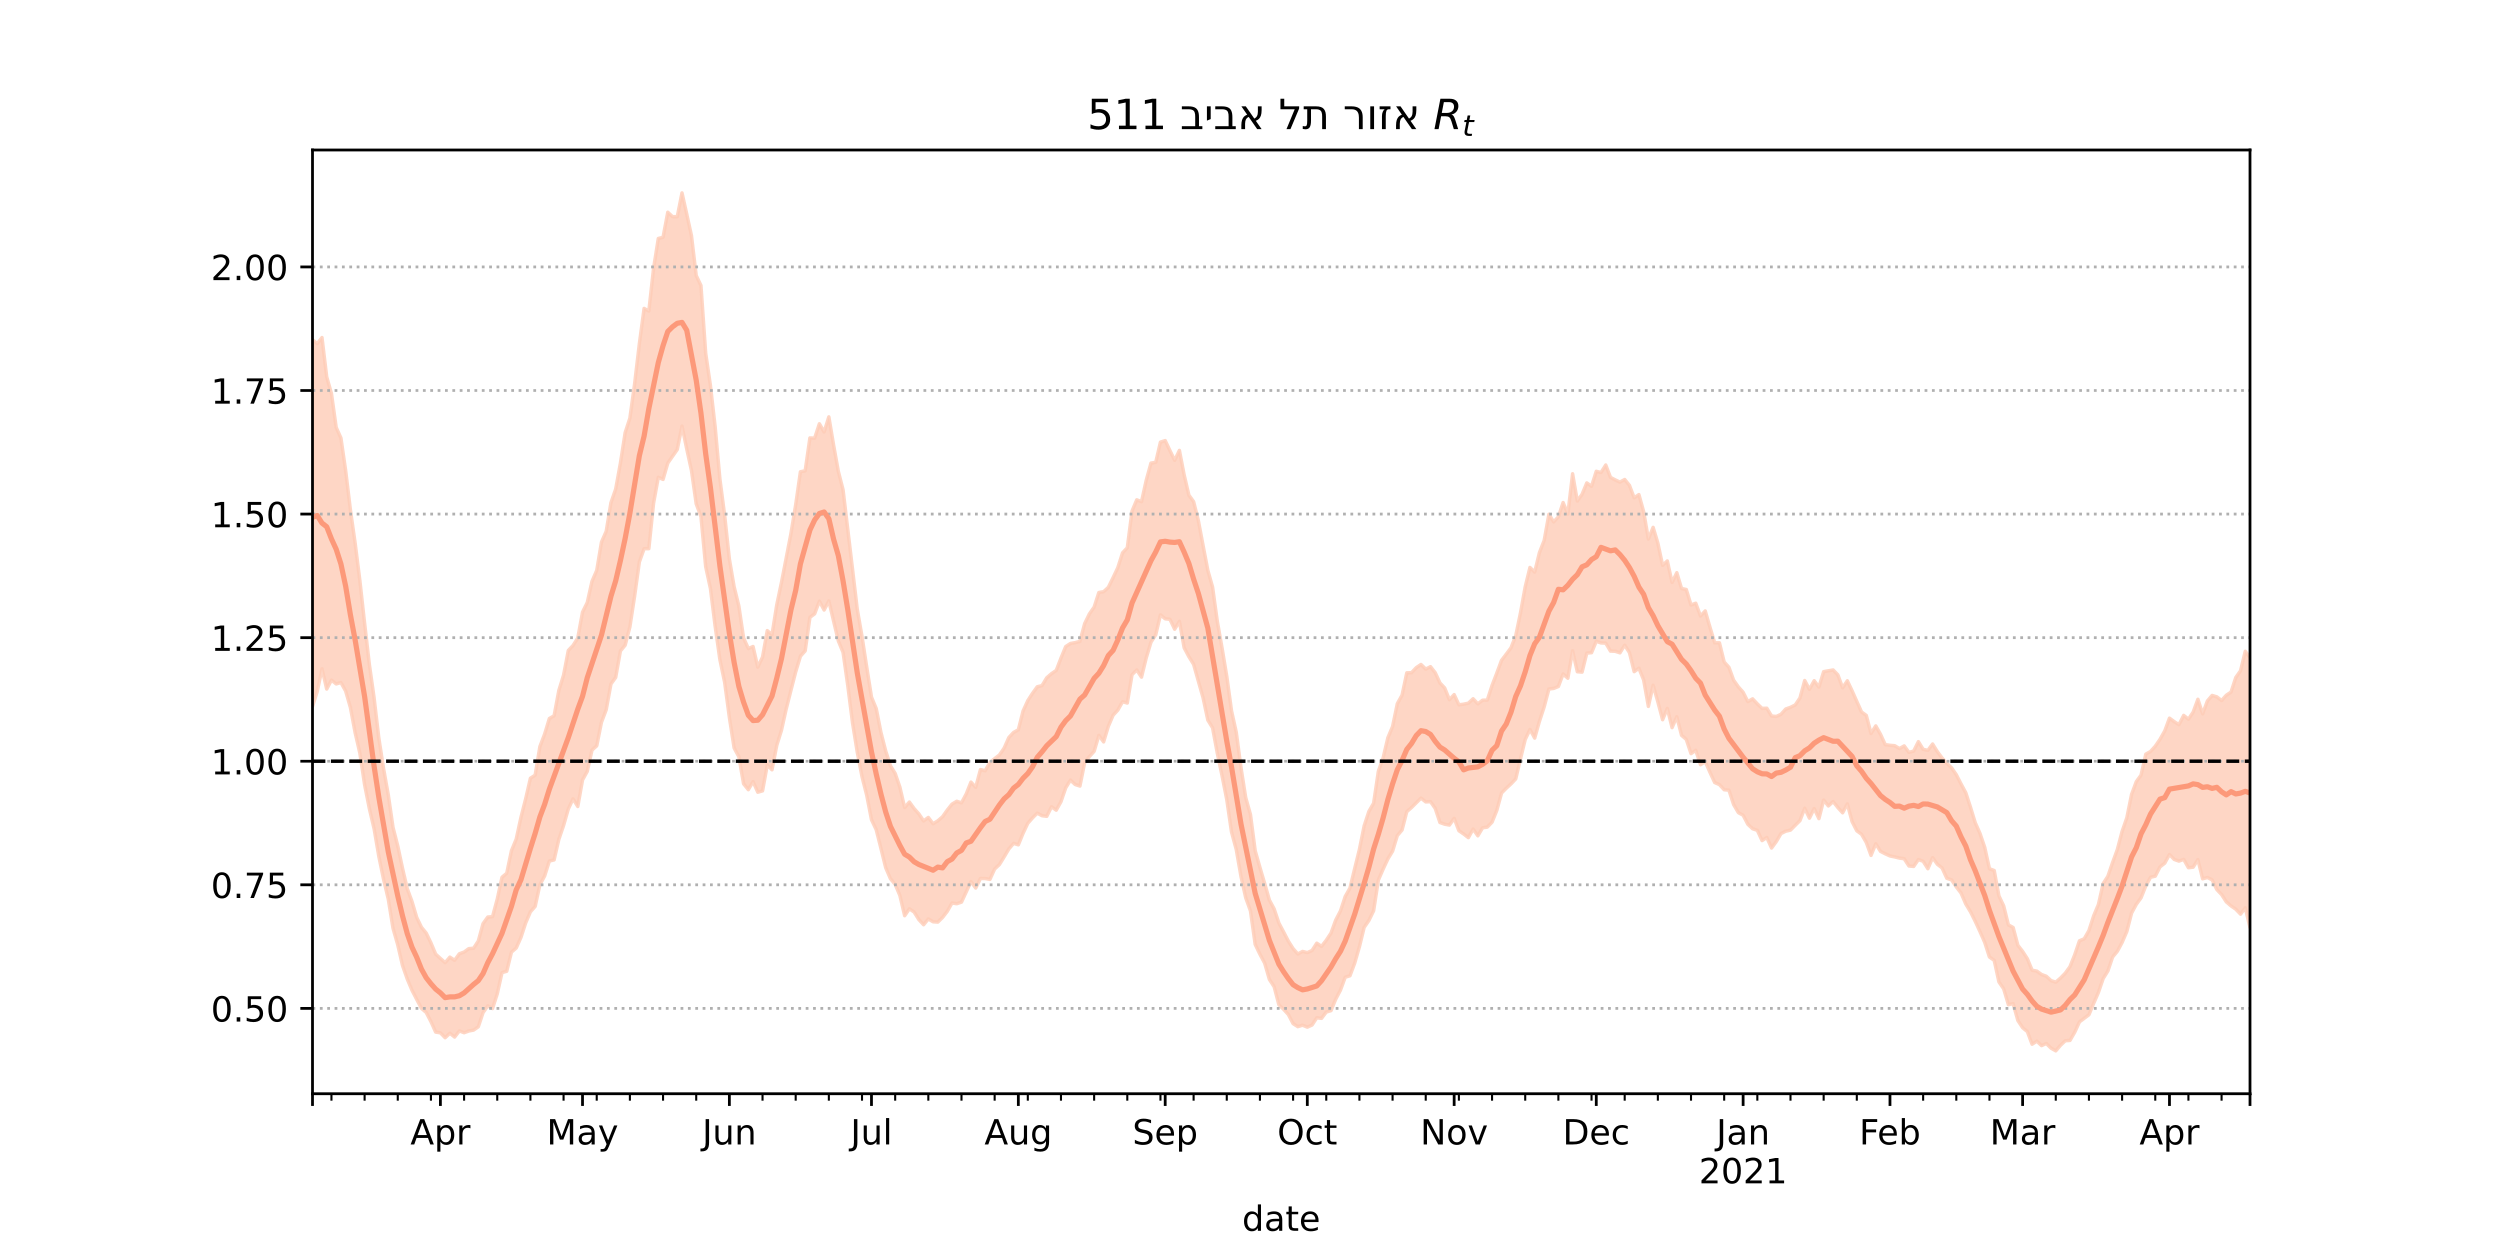 <?xml version="1.0" encoding="utf-8" standalone="no"?>
<!DOCTYPE svg PUBLIC "-//W3C//DTD SVG 1.1//EN"
  "http://www.w3.org/Graphics/SVG/1.1/DTD/svg11.dtd">
<!-- Created with matplotlib (https://matplotlib.org/) -->
<svg height="360pt" version="1.1" viewBox="0 0 720 360" width="720pt" xmlns="http://www.w3.org/2000/svg" xmlns:xlink="http://www.w3.org/1999/xlink">
 <defs>
  <style type="text/css">*{stroke-linecap:butt;stroke-linejoin:round;}</style>
 </defs>
 <g id="figure_1">
  <g id="patch_1">
   <path d="M 0 360 
L 720 360 
L 720 0 
L 0 0 
z
" style="fill:#ffffff;"/>
  </g>
  <g id="axes_1">
   <g id="patch_2">
    <path d="M 90 315 
L 648 315 
L 648 43.2 
L 90 43.2 
z
" style="fill:#ffffff;"/>
   </g>
   <g id="PolyCollection_1">
    <defs>
     <path d="M 90 -156.548 
L 90 -262.158 
L 91.364 -261.029 
L 92.729 -262.786 
L 94.093 -251.451 
L 95.457 -246.657 
L 96.822 -236.896 
L 98.186 -233.86 
L 99.55 -224.446 
L 100.914 -213.173 
L 102.279 -203.569 
L 103.643 -192.761 
L 105.007 -180.481 
L 106.372 -168.637 
L 107.736 -159.041 
L 109.1 -147.451 
L 110.465 -138.648 
L 111.829 -131.038 
L 113.193 -121.678 
L 114.557 -116.347 
L 115.922 -109.935 
L 117.286 -104.071 
L 118.65 -100.371 
L 120.015 -95.773 
L 121.379 -92.946 
L 122.743 -91.279 
L 124.108 -88.458 
L 125.472 -85.204 
L 126.836 -83.97 
L 128.2 -82.75 
L 129.565 -84.342 
L 130.929 -83.439 
L 132.293 -85.312 
L 133.658 -85.804 
L 135.022 -86.8 
L 136.386 -86.899 
L 137.751 -88.994 
L 139.115 -93.978 
L 140.479 -95.891 
L 141.844 -95.998 
L 143.208 -101.047 
L 144.572 -107.346 
L 145.936 -108.496 
L 147.301 -115.009 
L 148.665 -118.31 
L 150.029 -124.577 
L 151.394 -129.946 
L 152.758 -135.868 
L 154.122 -136.754 
L 155.487 -144.973 
L 156.851 -148.569 
L 158.215 -153.066 
L 159.579 -153.862 
L 160.944 -161.131 
L 162.308 -165.57 
L 163.672 -172.663 
L 165.037 -174.097 
L 166.401 -176.265 
L 167.765 -183.697 
L 169.13 -186.464 
L 170.494 -192.561 
L 171.858 -195.723 
L 173.222 -203.861 
L 174.587 -206.984 
L 175.951 -215.215 
L 177.315 -219.134 
L 178.68 -226.611 
L 180.044 -235.389 
L 181.408 -239.573 
L 182.773 -249.485 
L 184.137 -261.021 
L 185.501 -271.176 
L 186.866 -270.411 
L 188.23 -282.738 
L 189.594 -291.321 
L 190.958 -291.658 
L 192.323 -298.878 
L 193.687 -297.596 
L 195.051 -297.602 
L 196.416 -304.445 
L 197.78 -298.336 
L 199.144 -292.109 
L 200.509 -280.647 
L 201.873 -277.768 
L 203.237 -258.269 
L 204.601 -248.981 
L 205.966 -237.063 
L 207.33 -222.034 
L 208.694 -211.634 
L 210.059 -198.988 
L 211.423 -191.033 
L 212.787 -185.468 
L 214.152 -176.272 
L 215.516 -173.222 
L 216.88 -173.807 
L 218.244 -167.863 
L 219.609 -170.765 
L 220.973 -178.383 
L 222.337 -177.21 
L 223.702 -185.766 
L 225.066 -192.268 
L 226.43 -199.316 
L 227.795 -206.365 
L 229.159 -214.639 
L 230.523 -224.133 
L 231.888 -224.408 
L 233.252 -233.87 
L 234.616 -233.812 
L 235.98 -237.95 
L 237.345 -235.608 
L 238.709 -239.935 
L 240.073 -231.822 
L 241.438 -224.247 
L 242.802 -218.91 
L 244.166 -207.479 
L 245.531 -196.026 
L 246.895 -184.502 
L 248.259 -176.7 
L 249.623 -167.818 
L 250.988 -159.245 
L 252.352 -155.932 
L 253.716 -149.038 
L 255.081 -143.73 
L 256.445 -139.457 
L 257.809 -137.255 
L 259.174 -133.264 
L 260.538 -127.422 
L 261.902 -129.008 
L 263.267 -127.128 
L 264.631 -125.599 
L 265.995 -123.577 
L 267.359 -124.578 
L 268.724 -122.759 
L 270.088 -123.602 
L 271.452 -124.772 
L 272.817 -126.702 
L 274.181 -128.411 
L 275.545 -129.233 
L 276.91 -128.79 
L 278.274 -131.346 
L 279.638 -134.75 
L 281.002 -133.247 
L 282.367 -138.365 
L 283.731 -138.03 
L 285.095 -140.423 
L 286.46 -141.507 
L 287.824 -142.563 
L 289.188 -144.537 
L 290.553 -147.597 
L 291.917 -149.06 
L 293.281 -149.821 
L 294.645 -155.235 
L 296.01 -158.225 
L 297.374 -160.331 
L 298.738 -162.215 
L 300.103 -162.542 
L 301.467 -164.807 
L 302.831 -165.984 
L 304.196 -166.916 
L 305.56 -170.465 
L 306.924 -173.794 
L 308.289 -174.675 
L 309.653 -174.924 
L 311.017 -175.284 
L 312.381 -180.389 
L 313.746 -183.195 
L 315.11 -185.154 
L 316.474 -189.36 
L 317.839 -189.589 
L 319.203 -190.847 
L 320.567 -193.625 
L 321.932 -196.516 
L 323.296 -200.79 
L 324.66 -202.234 
L 326.024 -212.805 
L 327.389 -216.052 
L 328.753 -215.516 
L 330.117 -221.679 
L 331.482 -226.627 
L 332.846 -226.846 
L 334.21 -232.667 
L 335.575 -233.109 
L 336.939 -230.235 
L 338.303 -227.423 
L 339.667 -230.284 
L 341.032 -223.239 
L 342.396 -217.402 
L 343.76 -215.521 
L 345.125 -210.057 
L 346.489 -202.87 
L 347.853 -195.741 
L 349.218 -190.919 
L 350.582 -181.051 
L 351.946 -173.399 
L 353.311 -165.216 
L 354.675 -155.301 
L 356.039 -149.12 
L 357.403 -138.925 
L 358.768 -130.266 
L 360.132 -125.41 
L 361.496 -114.983 
L 362.861 -110.167 
L 364.225 -105.551 
L 365.589 -100.763 
L 366.954 -98.232 
L 368.318 -94.156 
L 369.682 -91.581 
L 371.046 -88.95 
L 372.411 -86.797 
L 373.775 -85.247 
L 375.139 -85.989 
L 376.504 -85.644 
L 377.868 -86.254 
L 379.232 -88.363 
L 380.597 -87.442 
L 381.961 -89.205 
L 383.325 -91.261 
L 384.689 -95.011 
L 386.054 -97.633 
L 387.418 -101.804 
L 388.782 -104.217 
L 390.147 -109.844 
L 391.511 -115.367 
L 392.875 -122.129 
L 394.24 -126.303 
L 395.604 -128.679 
L 396.968 -137.868 
L 398.333 -141.723 
L 399.697 -147.508 
L 401.061 -150.755 
L 402.425 -157.337 
L 403.79 -159.785 
L 405.154 -166.225 
L 406.518 -166.267 
L 407.883 -167.715 
L 409.247 -168.633 
L 410.611 -167.299 
L 411.976 -168.001 
L 413.34 -166.266 
L 414.704 -163.311 
L 416.068 -161.86 
L 417.433 -158.485 
L 418.797 -159.953 
L 420.161 -157.023 
L 421.526 -157.195 
L 422.89 -157.483 
L 424.254 -158.759 
L 425.619 -157.288 
L 426.983 -158.345 
L 428.347 -158.369 
L 429.711 -162.583 
L 431.076 -166.139 
L 432.44 -169.815 
L 433.804 -171.603 
L 435.169 -173.435 
L 436.533 -176.931 
L 437.897 -183.483 
L 439.262 -191 
L 440.626 -196.568 
L 441.99 -195.24 
L 443.355 -200.844 
L 444.719 -204.334 
L 446.083 -211.895 
L 447.447 -209.688 
L 448.812 -211.147 
L 450.176 -215.268 
L 451.54 -211.963 
L 452.905 -223.555 
L 454.269 -215.693 
L 455.633 -217.637 
L 456.998 -220.919 
L 458.362 -219.944 
L 459.726 -224.262 
L 461.09 -223.912 
L 462.455 -226.081 
L 463.819 -222.523 
L 465.183 -221.794 
L 466.548 -221.155 
L 467.912 -221.905 
L 469.276 -220.218 
L 470.641 -216.625 
L 472.005 -217.557 
L 473.369 -212.644 
L 474.733 -204.753 
L 476.098 -208.121 
L 477.462 -203.574 
L 478.826 -197.19 
L 480.191 -198.445 
L 481.555 -192.243 
L 482.919 -195.063 
L 484.284 -190.504 
L 485.648 -190.228 
L 487.012 -185.773 
L 488.377 -186.271 
L 489.741 -182.59 
L 491.105 -184.05 
L 492.469 -179.351 
L 493.834 -174.867 
L 495.198 -174.868 
L 496.562 -169.342 
L 497.927 -167.821 
L 499.291 -164.09 
L 500.655 -162.165 
L 502.02 -160.629 
L 503.384 -157.93 
L 504.748 -158.729 
L 506.112 -157.285 
L 507.477 -155.98 
L 508.841 -156.036 
L 510.205 -153.788 
L 511.57 -153.658 
L 512.934 -154.283 
L 514.298 -155.809 
L 515.663 -156.292 
L 517.027 -156.965 
L 518.391 -158.982 
L 519.756 -164.013 
L 521.12 -161.462 
L 522.484 -163.954 
L 523.848 -162.113 
L 525.213 -166.567 
L 526.577 -166.81 
L 527.941 -167.044 
L 529.306 -165.644 
L 530.67 -161.915 
L 532.034 -163.935 
L 533.399 -161.052 
L 534.763 -157.981 
L 536.127 -154.944 
L 537.491 -153.964 
L 538.856 -148.761 
L 540.22 -150.938 
L 541.584 -148.535 
L 542.949 -145.546 
L 544.313 -145.356 
L 545.677 -145.235 
L 547.042 -144.416 
L 548.406 -145.18 
L 549.77 -143.313 
L 551.134 -143.685 
L 552.499 -146.407 
L 553.863 -144.195 
L 555.227 -143.898 
L 556.592 -145.73 
L 557.956 -143.521 
L 559.32 -141.694 
L 560.685 -140.179 
L 562.049 -138.866 
L 563.413 -136.884 
L 564.778 -134.228 
L 566.142 -131.695 
L 567.506 -127.494 
L 568.87 -123.048 
L 570.235 -119.973 
L 571.599 -115.971 
L 572.963 -109.802 
L 574.328 -109.294 
L 575.692 -101.969 
L 577.056 -99.107 
L 578.421 -93.632 
L 579.785 -92.881 
L 581.149 -87.747 
L 582.513 -85.998 
L 583.878 -83.884 
L 585.242 -80.577 
L 586.606 -80.314 
L 587.971 -79.341 
L 589.335 -78.837 
L 590.699 -77.584 
L 592.064 -77.131 
L 593.428 -78.316 
L 594.792 -79.719 
L 596.156 -81.603 
L 597.521 -85.025 
L 598.885 -89.043 
L 600.249 -89.616 
L 601.614 -92.011 
L 602.978 -96.237 
L 604.342 -99.5 
L 605.707 -105.515 
L 607.071 -107.637 
L 608.435 -111.622 
L 609.8 -115.349 
L 611.164 -120.546 
L 612.528 -124.475 
L 613.892 -131.215 
L 615.257 -134.887 
L 616.621 -136.759 
L 617.985 -142.792 
L 619.35 -143.574 
L 620.714 -145.079 
L 622.078 -147.068 
L 623.443 -149.475 
L 624.807 -153.172 
L 626.171 -152.172 
L 627.535 -151.284 
L 628.9 -153.972 
L 630.264 -152.867 
L 631.628 -154.911 
L 632.993 -158.609 
L 634.357 -154.408 
L 635.721 -158.101 
L 637.086 -159.711 
L 638.45 -159.301 
L 639.814 -158.25 
L 641.178 -159.776 
L 642.543 -160.686 
L 643.907 -164.882 
L 645.271 -166.792 
L 646.636 -172.438 
L 648 -170.549 
L 649.364 -174.804 
L 650.729 -174.298 
L 652.093 -172.805 
L 653.457 -176.963 
L 654.822 -173.855 
L 656.186 -176.148 
L 657.55 -175.864 
L 658.914 -170 
L 658.914 -70.709 
L 658.914 -70.709 
L 657.55 -79.025 
L 656.186 -82.201 
L 654.822 -84.466 
L 653.457 -88.001 
L 652.093 -86.624 
L 650.729 -90.406 
L 649.364 -93.491 
L 648 -92.893 
L 646.636 -98.538 
L 645.271 -96.724 
L 643.907 -98.148 
L 642.543 -99.09 
L 641.178 -100.261 
L 639.814 -102.371 
L 638.45 -103.805 
L 637.086 -106.61 
L 635.721 -107.275 
L 634.357 -106.904 
L 632.993 -112.426 
L 631.628 -110.25 
L 630.264 -110.095 
L 628.9 -112.501 
L 627.535 -111.999 
L 626.171 -112.487 
L 624.807 -113.905 
L 623.443 -111.409 
L 622.078 -110.34 
L 620.714 -107.661 
L 619.35 -107.347 
L 617.985 -104.855 
L 616.621 -101.432 
L 615.257 -99.561 
L 613.892 -97.024 
L 612.528 -91.727 
L 611.164 -88.57 
L 609.8 -86.036 
L 608.435 -84.389 
L 607.071 -80.369 
L 605.707 -78.166 
L 604.342 -74.177 
L 602.978 -71.035 
L 601.614 -67.753 
L 600.249 -66.722 
L 598.885 -65.698 
L 597.521 -62.725 
L 596.156 -60.355 
L 594.792 -60.257 
L 593.428 -58.96 
L 592.064 -57.355 
L 590.699 -58.129 
L 589.335 -59.471 
L 587.971 -58.859 
L 586.606 -60.139 
L 585.242 -59.262 
L 583.878 -62.901 
L 582.513 -64.022 
L 581.149 -66.085 
L 579.785 -70.955 
L 578.421 -70.644 
L 577.056 -75.227 
L 575.692 -77.198 
L 574.328 -83.426 
L 572.963 -84.369 
L 571.599 -88.59 
L 570.235 -91.696 
L 568.87 -94.659 
L 567.506 -97.397 
L 566.142 -99.659 
L 564.778 -102.809 
L 563.413 -104.576 
L 562.049 -106.604 
L 560.685 -107.042 
L 559.32 -110.025 
L 557.956 -111.091 
L 556.592 -113.001 
L 555.227 -109.805 
L 553.863 -111.954 
L 552.499 -112.447 
L 551.134 -110.459 
L 549.77 -110.596 
L 548.406 -112.683 
L 547.042 -112.87 
L 545.677 -113.207 
L 544.313 -113.488 
L 542.949 -114.106 
L 541.584 -114.805 
L 540.22 -117.001 
L 538.856 -113.645 
L 537.491 -117.374 
L 536.127 -119.733 
L 534.763 -120.729 
L 533.399 -123.384 
L 532.034 -128.477 
L 530.67 -125.912 
L 529.306 -127.417 
L 527.941 -129.151 
L 526.577 -127.885 
L 525.213 -129.575 
L 523.848 -124.231 
L 522.484 -127.133 
L 521.12 -124.371 
L 519.756 -127.226 
L 518.391 -123.668 
L 517.027 -122.311 
L 515.663 -120.931 
L 514.298 -120.611 
L 512.934 -119.944 
L 511.57 -117.625 
L 510.205 -115.766 
L 508.841 -118.808 
L 507.477 -117.911 
L 506.112 -120.867 
L 504.748 -121.324 
L 503.384 -122.6 
L 502.02 -125.214 
L 500.655 -125.952 
L 499.291 -128.278 
L 497.927 -132.435 
L 496.562 -132.556 
L 495.198 -134.029 
L 493.834 -134.628 
L 492.469 -137.571 
L 491.105 -140.68 
L 489.741 -139.747 
L 488.377 -143.921 
L 487.012 -142.952 
L 485.648 -147.052 
L 484.284 -148.225 
L 482.919 -153.577 
L 481.555 -150.443 
L 480.191 -155.98 
L 478.826 -152.718 
L 477.462 -157.866 
L 476.098 -162.651 
L 474.733 -156.556 
L 473.369 -164.17 
L 472.005 -167.556 
L 470.641 -166.563 
L 469.276 -172.057 
L 467.912 -174.182 
L 466.548 -171.986 
L 465.183 -172.43 
L 463.819 -172.479 
L 462.455 -174.78 
L 461.09 -174.834 
L 459.726 -175.314 
L 458.362 -172.018 
L 456.998 -171.921 
L 455.633 -166.429 
L 454.269 -166.536 
L 452.905 -172.563 
L 451.54 -164.67 
L 450.176 -165.887 
L 448.812 -162.285 
L 447.447 -161.728 
L 446.083 -161.563 
L 444.719 -156.408 
L 443.355 -152.25 
L 441.99 -147.43 
L 440.626 -149.906 
L 439.262 -147.017 
L 437.897 -141.444 
L 436.533 -135.683 
L 435.169 -134.241 
L 433.804 -132.985 
L 432.44 -131.594 
L 431.076 -126.595 
L 429.711 -123.213 
L 428.347 -121.796 
L 426.983 -121.593 
L 425.619 -119.286 
L 424.254 -121.216 
L 422.89 -118.76 
L 421.526 -119.816 
L 420.161 -120.751 
L 418.797 -124.31 
L 417.433 -122.382 
L 416.068 -122.63 
L 414.704 -123.113 
L 413.34 -127.199 
L 411.976 -129.122 
L 410.611 -129.049 
L 409.247 -130.144 
L 407.883 -128.796 
L 406.518 -127.428 
L 405.154 -126.248 
L 403.79 -120.958 
L 402.425 -119.351 
L 401.061 -114.859 
L 399.697 -112.617 
L 398.333 -109.684 
L 396.968 -106.525 
L 395.604 -97.712 
L 394.24 -94.904 
L 392.875 -92.92 
L 391.511 -87.333 
L 390.147 -82.601 
L 388.782 -78.972 
L 387.418 -78.556 
L 386.054 -74.844 
L 384.689 -72.238 
L 383.325 -68.938 
L 381.961 -68.525 
L 380.597 -66.717 
L 379.232 -66.881 
L 377.868 -64.793 
L 376.504 -64.18 
L 375.139 -64.746 
L 373.775 -64.324 
L 372.411 -65.199 
L 371.046 -67.809 
L 369.682 -69.309 
L 368.318 -70.629 
L 366.954 -75.822 
L 365.589 -77.911 
L 364.225 -82.607 
L 362.861 -85.173 
L 361.496 -88.007 
L 360.132 -97.673 
L 358.768 -101.444 
L 357.403 -107.591 
L 356.039 -115.365 
L 354.675 -120.394 
L 353.311 -129.71 
L 351.946 -136.603 
L 350.582 -143.093 
L 349.218 -150.4 
L 347.853 -152.619 
L 346.489 -159.023 
L 345.125 -163.829 
L 343.76 -168.677 
L 342.396 -170.882 
L 341.032 -173.453 
L 339.667 -181.055 
L 338.303 -178.783 
L 336.939 -181.641 
L 335.575 -181.787 
L 334.21 -182.911 
L 332.846 -177.179 
L 331.482 -175.065 
L 330.117 -170.539 
L 328.753 -164.983 
L 327.389 -167.032 
L 326.024 -165.694 
L 324.66 -157.521 
L 323.296 -157.902 
L 321.932 -155.49 
L 320.567 -154.01 
L 319.203 -150.829 
L 317.839 -146.332 
L 316.474 -148.219 
L 315.11 -143.628 
L 313.746 -142.1 
L 312.381 -140.355 
L 311.017 -133.614 
L 309.653 -134.056 
L 308.289 -135.334 
L 306.924 -133.096 
L 305.56 -129.114 
L 304.196 -126.67 
L 302.831 -127.644 
L 301.467 -124.895 
L 300.103 -125.07 
L 298.738 -125.811 
L 297.374 -124.454 
L 296.01 -122.908 
L 294.645 -120.018 
L 293.281 -116.691 
L 291.917 -117.102 
L 290.553 -115.517 
L 289.188 -113.213 
L 287.824 -111.005 
L 286.46 -109.734 
L 285.095 -106.737 
L 283.731 -106.977 
L 282.367 -107.002 
L 281.002 -104.247 
L 279.638 -106.101 
L 278.274 -103.141 
L 276.91 -100.193 
L 275.545 -99.728 
L 274.181 -99.94 
L 272.817 -97.539 
L 271.452 -95.769 
L 270.088 -94.434 
L 268.724 -94.527 
L 267.359 -95.335 
L 265.995 -93.673 
L 264.631 -95.15 
L 263.267 -97.325 
L 261.902 -98.268 
L 260.538 -96.277 
L 259.174 -102.078 
L 257.809 -105.298 
L 256.445 -106.943 
L 255.081 -110.103 
L 253.716 -115.641 
L 252.352 -121.044 
L 250.988 -123.932 
L 249.623 -130.929 
L 248.259 -136.323 
L 246.895 -143.36 
L 245.531 -151.802 
L 244.166 -162.52 
L 242.802 -172.107 
L 241.438 -175.429 
L 240.073 -181.133 
L 238.709 -186.916 
L 237.345 -184.315 
L 235.98 -186.861 
L 234.616 -183.216 
L 233.252 -182.195 
L 231.888 -172.548 
L 230.523 -171.018 
L 229.159 -166.499 
L 227.795 -161.202 
L 226.43 -155.841 
L 225.066 -149.707 
L 223.702 -145.316 
L 222.337 -138.301 
L 220.973 -139.661 
L 219.609 -132.229 
L 218.244 -131.841 
L 216.88 -134.904 
L 215.516 -132.569 
L 214.152 -134.268 
L 212.787 -142.061 
L 211.423 -144.601 
L 210.059 -153.384 
L 208.694 -163.502 
L 207.33 -170.03 
L 205.966 -179.618 
L 204.601 -190.523 
L 203.237 -196.794 
L 201.873 -211.253 
L 200.509 -214.885 
L 199.144 -224.484 
L 197.78 -230.704 
L 196.416 -237.27 
L 195.051 -230.54 
L 193.687 -228.586 
L 192.323 -226.634 
L 190.958 -221.923 
L 189.594 -222.536 
L 188.23 -215.102 
L 186.866 -201.986 
L 185.501 -201.973 
L 184.137 -198.156 
L 182.773 -188.363 
L 181.408 -179.463 
L 180.044 -174.177 
L 178.68 -172.526 
L 177.315 -164.903 
L 175.951 -163.005 
L 174.587 -155.588 
L 173.222 -151.99 
L 171.858 -145.195 
L 170.494 -143.967 
L 169.13 -137.837 
L 167.765 -135.366 
L 166.401 -127.724 
L 165.037 -129.914 
L 163.672 -127.017 
L 162.308 -122.263 
L 160.944 -118.267 
L 159.579 -112.345 
L 158.215 -112.02 
L 156.851 -107.717 
L 155.487 -105.193 
L 154.122 -98.945 
L 152.758 -97.396 
L 151.394 -94.196 
L 150.029 -90.016 
L 148.665 -86.97 
L 147.301 -85.795 
L 145.936 -80.28 
L 144.572 -79.879 
L 143.208 -73.764 
L 141.844 -69.544 
L 140.479 -70.32 
L 139.115 -68.353 
L 137.751 -64.283 
L 136.386 -63.33 
L 135.022 -63.076 
L 133.658 -62.575 
L 132.293 -63.098 
L 130.929 -61.329 
L 129.565 -62.419 
L 128.2 -61.134 
L 126.836 -62.541 
L 125.472 -62.762 
L 124.108 -65.783 
L 122.743 -68.414 
L 121.379 -69.581 
L 120.015 -72.171 
L 118.65 -74.81 
L 117.286 -78.05 
L 115.922 -81.946 
L 114.557 -87.863 
L 113.193 -92.635 
L 111.829 -101.019 
L 110.465 -106.761 
L 109.1 -113.372 
L 107.736 -121.338 
L 106.372 -127.135 
L 105.007 -133.988 
L 103.643 -143.071 
L 102.279 -148.986 
L 100.914 -156.244 
L 99.55 -160.979 
L 98.186 -163.423 
L 96.822 -163.028 
L 95.457 -164.128 
L 94.093 -161.553 
L 92.729 -167.383 
L 91.364 -160.856 
L 90 -156.548 
z
" id="ma48773e132" style="stroke:#fdcbb6;stroke-opacity:0.8;"/>
    </defs>
    <g clip-path="url(#p50f6380a73)">
     <use style="fill:#fdcbb6;fill-opacity:0.8;stroke:#fdcbb6;stroke-opacity:0.8;" x="0" xlink:href="#ma48773e132" y="360"/>
    </g>
   </g>
   <g id="matplotlib.axis_1">
    <g id="xtick_1">
     <g id="line2d_1">
      <defs>
       <path d="M 0 0 
L 0 3.5 
" id="ma6e7e6141c" style="stroke:#000000;stroke-width:0.8;"/>
      </defs>
      <g>
       <use style="stroke:#000000;stroke-width:0.8;" x="90" xlink:href="#ma6e7e6141c" y="315"/>
      </g>
     </g>
    </g>
    <g id="xtick_2">
     <g id="line2d_2">
      <g>
       <use style="stroke:#000000;stroke-width:0.8;" x="126.836" xlink:href="#ma6e7e6141c" y="315"/>
      </g>
     </g>
     <g id="text_1">
      <!-- Apr -->
      <g transform="translate(118.186 329.598)scale(0.1 -0.1)">
       <defs>
        <path d="M 34.188 63.188 
L 20.797 26.906 
L 47.609 26.906 
z
M 28.609 72.906 
L 39.797 72.906 
L 67.578 0 
L 57.328 0 
L 50.688 18.703 
L 17.828 18.703 
L 11.188 0 
L 0.781 0 
z
" id="DejaVuSans-65"/>
        <path d="M 18.109 8.203 
L 18.109 -20.797 
L 9.078 -20.797 
L 9.078 54.688 
L 18.109 54.688 
L 18.109 46.391 
Q 20.953 51.266 25.266 53.625 
Q 29.594 56 35.594 56 
Q 45.562 56 51.781 48.094 
Q 58.016 40.188 58.016 27.297 
Q 58.016 14.406 51.781 6.484 
Q 45.562 -1.422 35.594 -1.422 
Q 29.594 -1.422 25.266 0.953 
Q 20.953 3.328 18.109 8.203 
z
M 48.688 27.297 
Q 48.688 37.203 44.609 42.844 
Q 40.531 48.484 33.406 48.484 
Q 26.266 48.484 22.188 42.844 
Q 18.109 37.203 18.109 27.297 
Q 18.109 17.391 22.188 11.75 
Q 26.266 6.109 33.406 6.109 
Q 40.531 6.109 44.609 11.75 
Q 48.688 17.391 48.688 27.297 
z
" id="DejaVuSans-112"/>
        <path d="M 41.109 46.297 
Q 39.594 47.172 37.812 47.578 
Q 36.031 48 33.891 48 
Q 26.266 48 22.188 43.047 
Q 18.109 38.094 18.109 28.812 
L 18.109 0 
L 9.078 0 
L 9.078 54.688 
L 18.109 54.688 
L 18.109 46.188 
Q 20.953 51.172 25.484 53.578 
Q 30.031 56 36.531 56 
Q 37.453 56 38.578 55.875 
Q 39.703 55.766 41.062 55.516 
z
" id="DejaVuSans-114"/>
       </defs>
       <use xlink:href="#DejaVuSans-65"/>
       <use x="68.408" xlink:href="#DejaVuSans-112"/>
       <use x="131.885" xlink:href="#DejaVuSans-114"/>
      </g>
     </g>
    </g>
    <g id="xtick_3">
     <g id="line2d_3">
      <g>
       <use style="stroke:#000000;stroke-width:0.8;" x="167.765" xlink:href="#ma6e7e6141c" y="315"/>
      </g>
     </g>
     <g id="text_2">
      <!-- May -->
      <g transform="translate(157.428 329.598)scale(0.1 -0.1)">
       <defs>
        <path d="M 9.812 72.906 
L 24.516 72.906 
L 43.109 23.297 
L 61.812 72.906 
L 76.516 72.906 
L 76.516 0 
L 66.891 0 
L 66.891 64.016 
L 48.094 14.016 
L 38.188 14.016 
L 19.391 64.016 
L 19.391 0 
L 9.812 0 
z
" id="DejaVuSans-77"/>
        <path d="M 34.281 27.484 
Q 23.391 27.484 19.188 25 
Q 14.984 22.516 14.984 16.5 
Q 14.984 11.719 18.141 8.906 
Q 21.297 6.109 26.703 6.109 
Q 34.188 6.109 38.703 11.406 
Q 43.219 16.703 43.219 25.484 
L 43.219 27.484 
z
M 52.203 31.203 
L 52.203 0 
L 43.219 0 
L 43.219 8.297 
Q 40.141 3.328 35.547 0.953 
Q 30.953 -1.422 24.312 -1.422 
Q 15.922 -1.422 10.953 3.297 
Q 6 8.016 6 15.922 
Q 6 25.141 12.172 29.828 
Q 18.359 34.516 30.609 34.516 
L 43.219 34.516 
L 43.219 35.406 
Q 43.219 41.609 39.141 45 
Q 35.062 48.391 27.688 48.391 
Q 23 48.391 18.547 47.266 
Q 14.109 46.141 10.016 43.891 
L 10.016 52.203 
Q 14.938 54.109 19.578 55.047 
Q 24.219 56 28.609 56 
Q 40.484 56 46.344 49.844 
Q 52.203 43.703 52.203 31.203 
z
" id="DejaVuSans-97"/>
        <path d="M 32.172 -5.078 
Q 28.375 -14.844 24.75 -17.812 
Q 21.141 -20.797 15.094 -20.797 
L 7.906 -20.797 
L 7.906 -13.281 
L 13.188 -13.281 
Q 16.891 -13.281 18.938 -11.516 
Q 21 -9.766 23.484 -3.219 
L 25.094 0.875 
L 2.984 54.688 
L 12.5 54.688 
L 29.594 11.922 
L 46.688 54.688 
L 56.203 54.688 
z
" id="DejaVuSans-121"/>
       </defs>
       <use xlink:href="#DejaVuSans-77"/>
       <use x="86.279" xlink:href="#DejaVuSans-97"/>
       <use x="147.559" xlink:href="#DejaVuSans-121"/>
      </g>
     </g>
    </g>
    <g id="xtick_4">
     <g id="line2d_4">
      <g>
       <use style="stroke:#000000;stroke-width:0.8;" x="210.059" xlink:href="#ma6e7e6141c" y="315"/>
      </g>
     </g>
     <g id="text_3">
      <!-- Jun -->
      <g transform="translate(202.246 329.598)scale(0.1 -0.1)">
       <defs>
        <path d="M 9.812 72.906 
L 19.672 72.906 
L 19.672 5.078 
Q 19.672 -8.109 14.672 -14.062 
Q 9.672 -20.016 -1.422 -20.016 
L -5.172 -20.016 
L -5.172 -11.719 
L -2.094 -11.719 
Q 4.438 -11.719 7.125 -8.047 
Q 9.812 -4.391 9.812 5.078 
z
" id="DejaVuSans-74"/>
        <path d="M 8.5 21.578 
L 8.5 54.688 
L 17.484 54.688 
L 17.484 21.922 
Q 17.484 14.156 20.5 10.266 
Q 23.531 6.391 29.594 6.391 
Q 36.859 6.391 41.078 11.031 
Q 45.312 15.672 45.312 23.688 
L 45.312 54.688 
L 54.297 54.688 
L 54.297 0 
L 45.312 0 
L 45.312 8.406 
Q 42.047 3.422 37.719 1 
Q 33.406 -1.422 27.688 -1.422 
Q 18.266 -1.422 13.375 4.438 
Q 8.5 10.297 8.5 21.578 
z
M 31.109 56 
z
" id="DejaVuSans-117"/>
        <path d="M 54.891 33.016 
L 54.891 0 
L 45.906 0 
L 45.906 32.719 
Q 45.906 40.484 42.875 44.328 
Q 39.844 48.188 33.797 48.188 
Q 26.516 48.188 22.312 43.547 
Q 18.109 38.922 18.109 30.906 
L 18.109 0 
L 9.078 0 
L 9.078 54.688 
L 18.109 54.688 
L 18.109 46.188 
Q 21.344 51.125 25.703 53.562 
Q 30.078 56 35.797 56 
Q 45.219 56 50.047 50.172 
Q 54.891 44.344 54.891 33.016 
z
" id="DejaVuSans-110"/>
       </defs>
       <use xlink:href="#DejaVuSans-74"/>
       <use x="29.492" xlink:href="#DejaVuSans-117"/>
       <use x="92.871" xlink:href="#DejaVuSans-110"/>
      </g>
     </g>
    </g>
    <g id="xtick_5">
     <g id="line2d_5">
      <g>
       <use style="stroke:#000000;stroke-width:0.8;" x="250.988" xlink:href="#ma6e7e6141c" y="315"/>
      </g>
     </g>
     <g id="text_4">
      <!-- Jul -->
      <g transform="translate(244.955 329.598)scale(0.1 -0.1)">
       <defs>
        <path d="M 9.422 75.984 
L 18.406 75.984 
L 18.406 0 
L 9.422 0 
z
" id="DejaVuSans-108"/>
       </defs>
       <use xlink:href="#DejaVuSans-74"/>
       <use x="29.492" xlink:href="#DejaVuSans-117"/>
       <use x="92.871" xlink:href="#DejaVuSans-108"/>
      </g>
     </g>
    </g>
    <g id="xtick_6">
     <g id="line2d_6">
      <g>
       <use style="stroke:#000000;stroke-width:0.8;" x="293.281" xlink:href="#ma6e7e6141c" y="315"/>
      </g>
     </g>
     <g id="text_5">
      <!-- Aug -->
      <g transform="translate(283.518 329.598)scale(0.1 -0.1)">
       <defs>
        <path d="M 45.406 27.984 
Q 45.406 37.75 41.375 43.109 
Q 37.359 48.484 30.078 48.484 
Q 22.859 48.484 18.828 43.109 
Q 14.797 37.75 14.797 27.984 
Q 14.797 18.266 18.828 12.891 
Q 22.859 7.516 30.078 7.516 
Q 37.359 7.516 41.375 12.891 
Q 45.406 18.266 45.406 27.984 
z
M 54.391 6.781 
Q 54.391 -7.172 48.188 -13.984 
Q 42 -20.797 29.203 -20.797 
Q 24.469 -20.797 20.266 -20.094 
Q 16.062 -19.391 12.109 -17.922 
L 12.109 -9.188 
Q 16.062 -11.328 19.922 -12.344 
Q 23.781 -13.375 27.781 -13.375 
Q 36.625 -13.375 41.016 -8.766 
Q 45.406 -4.156 45.406 5.172 
L 45.406 9.625 
Q 42.625 4.781 38.281 2.391 
Q 33.938 0 27.875 0 
Q 17.828 0 11.672 7.656 
Q 5.516 15.328 5.516 27.984 
Q 5.516 40.672 11.672 48.328 
Q 17.828 56 27.875 56 
Q 33.938 56 38.281 53.609 
Q 42.625 51.219 45.406 46.391 
L 45.406 54.688 
L 54.391 54.688 
z
" id="DejaVuSans-103"/>
       </defs>
       <use xlink:href="#DejaVuSans-65"/>
       <use x="68.408" xlink:href="#DejaVuSans-117"/>
       <use x="131.787" xlink:href="#DejaVuSans-103"/>
      </g>
     </g>
    </g>
    <g id="xtick_7">
     <g id="line2d_7">
      <g>
       <use style="stroke:#000000;stroke-width:0.8;" x="335.575" xlink:href="#ma6e7e6141c" y="315"/>
      </g>
     </g>
     <g id="text_6">
      <!-- Sep -->
      <g transform="translate(326.15 329.598)scale(0.1 -0.1)">
       <defs>
        <path d="M 53.516 70.516 
L 53.516 60.891 
Q 47.906 63.578 42.922 64.891 
Q 37.938 66.219 33.297 66.219 
Q 25.25 66.219 20.875 63.094 
Q 16.5 59.969 16.5 54.203 
Q 16.5 49.359 19.406 46.891 
Q 22.312 44.438 30.422 42.922 
L 36.375 41.703 
Q 47.406 39.594 52.656 34.297 
Q 57.906 29 57.906 20.125 
Q 57.906 9.516 50.797 4.047 
Q 43.703 -1.422 29.984 -1.422 
Q 24.812 -1.422 18.969 -0.25 
Q 13.141 0.922 6.891 3.219 
L 6.891 13.375 
Q 12.891 10.016 18.656 8.297 
Q 24.422 6.594 29.984 6.594 
Q 38.422 6.594 43.016 9.906 
Q 47.609 13.234 47.609 19.391 
Q 47.609 24.75 44.312 27.781 
Q 41.016 30.812 33.5 32.328 
L 27.484 33.5 
Q 16.453 35.688 11.516 40.375 
Q 6.594 45.062 6.594 53.422 
Q 6.594 63.094 13.406 68.656 
Q 20.219 74.219 32.172 74.219 
Q 37.312 74.219 42.625 73.281 
Q 47.953 72.359 53.516 70.516 
z
" id="DejaVuSans-83"/>
        <path d="M 56.203 29.594 
L 56.203 25.203 
L 14.891 25.203 
Q 15.484 15.922 20.484 11.062 
Q 25.484 6.203 34.422 6.203 
Q 39.594 6.203 44.453 7.469 
Q 49.312 8.734 54.109 11.281 
L 54.109 2.781 
Q 49.266 0.734 44.188 -0.344 
Q 39.109 -1.422 33.891 -1.422 
Q 20.797 -1.422 13.156 6.188 
Q 5.516 13.812 5.516 26.812 
Q 5.516 40.234 12.766 48.109 
Q 20.016 56 32.328 56 
Q 43.359 56 49.781 48.891 
Q 56.203 41.797 56.203 29.594 
z
M 47.219 32.234 
Q 47.125 39.594 43.094 43.984 
Q 39.062 48.391 32.422 48.391 
Q 24.906 48.391 20.391 44.141 
Q 15.875 39.891 15.188 32.172 
z
" id="DejaVuSans-101"/>
       </defs>
       <use xlink:href="#DejaVuSans-83"/>
       <use x="63.477" xlink:href="#DejaVuSans-101"/>
       <use x="125" xlink:href="#DejaVuSans-112"/>
      </g>
     </g>
    </g>
    <g id="xtick_8">
     <g id="line2d_8">
      <g>
       <use style="stroke:#000000;stroke-width:0.8;" x="376.504" xlink:href="#ma6e7e6141c" y="315"/>
      </g>
     </g>
     <g id="text_7">
      <!-- Oct -->
      <g transform="translate(367.858 329.598)scale(0.1 -0.1)">
       <defs>
        <path d="M 39.406 66.219 
Q 28.656 66.219 22.328 58.203 
Q 16.016 50.203 16.016 36.375 
Q 16.016 22.609 22.328 14.594 
Q 28.656 6.594 39.406 6.594 
Q 50.141 6.594 56.422 14.594 
Q 62.703 22.609 62.703 36.375 
Q 62.703 50.203 56.422 58.203 
Q 50.141 66.219 39.406 66.219 
z
M 39.406 74.219 
Q 54.734 74.219 63.906 63.938 
Q 73.094 53.656 73.094 36.375 
Q 73.094 19.141 63.906 8.859 
Q 54.734 -1.422 39.406 -1.422 
Q 24.031 -1.422 14.812 8.828 
Q 5.609 19.094 5.609 36.375 
Q 5.609 53.656 14.812 63.938 
Q 24.031 74.219 39.406 74.219 
z
" id="DejaVuSans-79"/>
        <path d="M 48.781 52.594 
L 48.781 44.188 
Q 44.969 46.297 41.141 47.344 
Q 37.312 48.391 33.406 48.391 
Q 24.656 48.391 19.812 42.844 
Q 14.984 37.312 14.984 27.297 
Q 14.984 17.281 19.812 11.734 
Q 24.656 6.203 33.406 6.203 
Q 37.312 6.203 41.141 7.25 
Q 44.969 8.297 48.781 10.406 
L 48.781 2.094 
Q 45.016 0.344 40.984 -0.531 
Q 36.969 -1.422 32.422 -1.422 
Q 20.062 -1.422 12.781 6.344 
Q 5.516 14.109 5.516 27.297 
Q 5.516 40.672 12.859 48.328 
Q 20.219 56 33.016 56 
Q 37.156 56 41.109 55.141 
Q 45.062 54.297 48.781 52.594 
z
" id="DejaVuSans-99"/>
        <path d="M 18.312 70.219 
L 18.312 54.688 
L 36.812 54.688 
L 36.812 47.703 
L 18.312 47.703 
L 18.312 18.016 
Q 18.312 11.328 20.141 9.422 
Q 21.969 7.516 27.594 7.516 
L 36.812 7.516 
L 36.812 0 
L 27.594 0 
Q 17.188 0 13.234 3.875 
Q 9.281 7.766 9.281 18.016 
L 9.281 47.703 
L 2.688 47.703 
L 2.688 54.688 
L 9.281 54.688 
L 9.281 70.219 
z
" id="DejaVuSans-116"/>
       </defs>
       <use xlink:href="#DejaVuSans-79"/>
       <use x="78.711" xlink:href="#DejaVuSans-99"/>
       <use x="133.691" xlink:href="#DejaVuSans-116"/>
      </g>
     </g>
    </g>
    <g id="xtick_9">
     <g id="line2d_9">
      <g>
       <use style="stroke:#000000;stroke-width:0.8;" x="418.797" xlink:href="#ma6e7e6141c" y="315"/>
      </g>
     </g>
     <g id="text_8">
      <!-- Nov -->
      <g transform="translate(409.038 329.598)scale(0.1 -0.1)">
       <defs>
        <path d="M 9.812 72.906 
L 23.094 72.906 
L 55.422 11.922 
L 55.422 72.906 
L 64.984 72.906 
L 64.984 0 
L 51.703 0 
L 19.391 60.984 
L 19.391 0 
L 9.812 0 
z
" id="DejaVuSans-78"/>
        <path d="M 30.609 48.391 
Q 23.391 48.391 19.188 42.75 
Q 14.984 37.109 14.984 27.297 
Q 14.984 17.484 19.156 11.844 
Q 23.344 6.203 30.609 6.203 
Q 37.797 6.203 41.984 11.859 
Q 46.188 17.531 46.188 27.297 
Q 46.188 37.016 41.984 42.703 
Q 37.797 48.391 30.609 48.391 
z
M 30.609 56 
Q 42.328 56 49.016 48.375 
Q 55.719 40.766 55.719 27.297 
Q 55.719 13.875 49.016 6.219 
Q 42.328 -1.422 30.609 -1.422 
Q 18.844 -1.422 12.172 6.219 
Q 5.516 13.875 5.516 27.297 
Q 5.516 40.766 12.172 48.375 
Q 18.844 56 30.609 56 
z
" id="DejaVuSans-111"/>
        <path d="M 2.984 54.688 
L 12.5 54.688 
L 29.594 8.797 
L 46.688 54.688 
L 56.203 54.688 
L 35.688 0 
L 23.484 0 
z
" id="DejaVuSans-118"/>
       </defs>
       <use xlink:href="#DejaVuSans-78"/>
       <use x="74.805" xlink:href="#DejaVuSans-111"/>
       <use x="135.986" xlink:href="#DejaVuSans-118"/>
      </g>
     </g>
    </g>
    <g id="xtick_10">
     <g id="line2d_10">
      <g>
       <use style="stroke:#000000;stroke-width:0.8;" x="459.726" xlink:href="#ma6e7e6141c" y="315"/>
      </g>
     </g>
     <g id="text_9">
      <!-- Dec -->
      <g transform="translate(450.05 329.598)scale(0.1 -0.1)">
       <defs>
        <path d="M 19.672 64.797 
L 19.672 8.109 
L 31.594 8.109 
Q 46.688 8.109 53.688 14.938 
Q 60.688 21.781 60.688 36.531 
Q 60.688 51.172 53.688 57.984 
Q 46.688 64.797 31.594 64.797 
z
M 9.812 72.906 
L 30.078 72.906 
Q 51.266 72.906 61.172 64.094 
Q 71.094 55.281 71.094 36.531 
Q 71.094 17.672 61.125 8.828 
Q 51.172 0 30.078 0 
L 9.812 0 
z
" id="DejaVuSans-68"/>
       </defs>
       <use xlink:href="#DejaVuSans-68"/>
       <use x="77.002" xlink:href="#DejaVuSans-101"/>
       <use x="138.525" xlink:href="#DejaVuSans-99"/>
      </g>
     </g>
    </g>
    <g id="xtick_11">
     <g id="line2d_11">
      <g>
       <use style="stroke:#000000;stroke-width:0.8;" x="502.02" xlink:href="#ma6e7e6141c" y="315"/>
      </g>
     </g>
     <g id="text_10">
      <!-- Jan -->
      <g transform="translate(494.312 329.598)scale(0.1 -0.1)">
       <use xlink:href="#DejaVuSans-74"/>
       <use x="29.492" xlink:href="#DejaVuSans-97"/>
       <use x="90.771" xlink:href="#DejaVuSans-110"/>
      </g>
      <!-- 2021 -->
      <g transform="translate(489.295 340.796)scale(0.1 -0.1)">
       <defs>
        <path d="M 19.188 8.297 
L 53.609 8.297 
L 53.609 0 
L 7.328 0 
L 7.328 8.297 
Q 12.938 14.109 22.625 23.891 
Q 32.328 33.688 34.812 36.531 
Q 39.547 41.844 41.422 45.531 
Q 43.312 49.219 43.312 52.781 
Q 43.312 58.594 39.234 62.25 
Q 35.156 65.922 28.609 65.922 
Q 23.969 65.922 18.812 64.312 
Q 13.672 62.703 7.812 59.422 
L 7.812 69.391 
Q 13.766 71.781 18.938 73 
Q 24.125 74.219 28.422 74.219 
Q 39.75 74.219 46.484 68.547 
Q 53.219 62.891 53.219 53.422 
Q 53.219 48.922 51.531 44.891 
Q 49.859 40.875 45.406 35.406 
Q 44.188 33.984 37.641 27.219 
Q 31.109 20.453 19.188 8.297 
z
" id="DejaVuSans-50"/>
        <path d="M 31.781 66.406 
Q 24.172 66.406 20.328 58.906 
Q 16.5 51.422 16.5 36.375 
Q 16.5 21.391 20.328 13.891 
Q 24.172 6.391 31.781 6.391 
Q 39.453 6.391 43.281 13.891 
Q 47.125 21.391 47.125 36.375 
Q 47.125 51.422 43.281 58.906 
Q 39.453 66.406 31.781 66.406 
z
M 31.781 74.219 
Q 44.047 74.219 50.516 64.516 
Q 56.984 54.828 56.984 36.375 
Q 56.984 17.969 50.516 8.266 
Q 44.047 -1.422 31.781 -1.422 
Q 19.531 -1.422 13.062 8.266 
Q 6.594 17.969 6.594 36.375 
Q 6.594 54.828 13.062 64.516 
Q 19.531 74.219 31.781 74.219 
z
" id="DejaVuSans-48"/>
        <path d="M 12.406 8.297 
L 28.516 8.297 
L 28.516 63.922 
L 10.984 60.406 
L 10.984 69.391 
L 28.422 72.906 
L 38.281 72.906 
L 38.281 8.297 
L 54.391 8.297 
L 54.391 0 
L 12.406 0 
z
" id="DejaVuSans-49"/>
       </defs>
       <use xlink:href="#DejaVuSans-50"/>
       <use x="63.623" xlink:href="#DejaVuSans-48"/>
       <use x="127.246" xlink:href="#DejaVuSans-50"/>
       <use x="190.869" xlink:href="#DejaVuSans-49"/>
      </g>
     </g>
    </g>
    <g id="xtick_12">
     <g id="line2d_12">
      <g>
       <use style="stroke:#000000;stroke-width:0.8;" x="544.313" xlink:href="#ma6e7e6141c" y="315"/>
      </g>
     </g>
     <g id="text_11">
      <!-- Feb -->
      <g transform="translate(535.461 329.598)scale(0.1 -0.1)">
       <defs>
        <path d="M 9.812 72.906 
L 51.703 72.906 
L 51.703 64.594 
L 19.672 64.594 
L 19.672 43.109 
L 48.578 43.109 
L 48.578 34.812 
L 19.672 34.812 
L 19.672 0 
L 9.812 0 
z
" id="DejaVuSans-70"/>
        <path d="M 48.688 27.297 
Q 48.688 37.203 44.609 42.844 
Q 40.531 48.484 33.406 48.484 
Q 26.266 48.484 22.188 42.844 
Q 18.109 37.203 18.109 27.297 
Q 18.109 17.391 22.188 11.75 
Q 26.266 6.109 33.406 6.109 
Q 40.531 6.109 44.609 11.75 
Q 48.688 17.391 48.688 27.297 
z
M 18.109 46.391 
Q 20.953 51.266 25.266 53.625 
Q 29.594 56 35.594 56 
Q 45.562 56 51.781 48.094 
Q 58.016 40.188 58.016 27.297 
Q 58.016 14.406 51.781 6.484 
Q 45.562 -1.422 35.594 -1.422 
Q 29.594 -1.422 25.266 0.953 
Q 20.953 3.328 18.109 8.203 
L 18.109 0 
L 9.078 0 
L 9.078 75.984 
L 18.109 75.984 
z
" id="DejaVuSans-98"/>
       </defs>
       <use xlink:href="#DejaVuSans-70"/>
       <use x="52.02" xlink:href="#DejaVuSans-101"/>
       <use x="113.543" xlink:href="#DejaVuSans-98"/>
      </g>
     </g>
    </g>
    <g id="xtick_13">
     <g id="line2d_13">
      <g>
       <use style="stroke:#000000;stroke-width:0.8;" x="582.513" xlink:href="#ma6e7e6141c" y="315"/>
      </g>
     </g>
     <g id="text_12">
      <!-- Mar -->
      <g transform="translate(573.08 329.598)scale(0.1 -0.1)">
       <use xlink:href="#DejaVuSans-77"/>
       <use x="86.279" xlink:href="#DejaVuSans-97"/>
       <use x="147.559" xlink:href="#DejaVuSans-114"/>
      </g>
     </g>
    </g>
    <g id="xtick_14">
     <g id="line2d_14">
      <g>
       <use style="stroke:#000000;stroke-width:0.8;" x="624.807" xlink:href="#ma6e7e6141c" y="315"/>
      </g>
     </g>
     <g id="text_13">
      <!-- Apr -->
      <g transform="translate(616.157 329.598)scale(0.1 -0.1)">
       <use xlink:href="#DejaVuSans-65"/>
       <use x="68.408" xlink:href="#DejaVuSans-112"/>
       <use x="131.885" xlink:href="#DejaVuSans-114"/>
      </g>
     </g>
    </g>
    <g id="xtick_15">
     <g id="line2d_15">
      <g>
       <use style="stroke:#000000;stroke-width:0.8;" x="648" xlink:href="#ma6e7e6141c" y="315"/>
      </g>
     </g>
    </g>
    <g id="xtick_16">
     <g id="line2d_16">
      <defs>
       <path d="M 0 0 
L 0 2 
" id="mab2f5a35f9" style="stroke:#000000;stroke-width:0.6;"/>
      </defs>
      <g>
       <use style="stroke:#000000;stroke-width:0.6;" x="95.457" xlink:href="#mab2f5a35f9" y="315"/>
      </g>
     </g>
    </g>
    <g id="xtick_17">
     <g id="line2d_17">
      <g>
       <use style="stroke:#000000;stroke-width:0.6;" x="105.007" xlink:href="#mab2f5a35f9" y="315"/>
      </g>
     </g>
    </g>
    <g id="xtick_18">
     <g id="line2d_18">
      <g>
       <use style="stroke:#000000;stroke-width:0.6;" x="114.557" xlink:href="#mab2f5a35f9" y="315"/>
      </g>
     </g>
    </g>
    <g id="xtick_19">
     <g id="line2d_19">
      <g>
       <use style="stroke:#000000;stroke-width:0.6;" x="124.108" xlink:href="#mab2f5a35f9" y="315"/>
      </g>
     </g>
    </g>
    <g id="xtick_20">
     <g id="line2d_20">
      <g>
       <use style="stroke:#000000;stroke-width:0.6;" x="133.658" xlink:href="#mab2f5a35f9" y="315"/>
      </g>
     </g>
    </g>
    <g id="xtick_21">
     <g id="line2d_21">
      <g>
       <use style="stroke:#000000;stroke-width:0.6;" x="143.208" xlink:href="#mab2f5a35f9" y="315"/>
      </g>
     </g>
    </g>
    <g id="xtick_22">
     <g id="line2d_22">
      <g>
       <use style="stroke:#000000;stroke-width:0.6;" x="152.758" xlink:href="#mab2f5a35f9" y="315"/>
      </g>
     </g>
    </g>
    <g id="xtick_23">
     <g id="line2d_23">
      <g>
       <use style="stroke:#000000;stroke-width:0.6;" x="162.308" xlink:href="#mab2f5a35f9" y="315"/>
      </g>
     </g>
    </g>
    <g id="xtick_24">
     <g id="line2d_24">
      <g>
       <use style="stroke:#000000;stroke-width:0.6;" x="171.858" xlink:href="#mab2f5a35f9" y="315"/>
      </g>
     </g>
    </g>
    <g id="xtick_25">
     <g id="line2d_25">
      <g>
       <use style="stroke:#000000;stroke-width:0.6;" x="181.408" xlink:href="#mab2f5a35f9" y="315"/>
      </g>
     </g>
    </g>
    <g id="xtick_26">
     <g id="line2d_26">
      <g>
       <use style="stroke:#000000;stroke-width:0.6;" x="190.958" xlink:href="#mab2f5a35f9" y="315"/>
      </g>
     </g>
    </g>
    <g id="xtick_27">
     <g id="line2d_27">
      <g>
       <use style="stroke:#000000;stroke-width:0.6;" x="200.509" xlink:href="#mab2f5a35f9" y="315"/>
      </g>
     </g>
    </g>
    <g id="xtick_28">
     <g id="line2d_28">
      <g>
       <use style="stroke:#000000;stroke-width:0.6;" x="219.609" xlink:href="#mab2f5a35f9" y="315"/>
      </g>
     </g>
    </g>
    <g id="xtick_29">
     <g id="line2d_29">
      <g>
       <use style="stroke:#000000;stroke-width:0.6;" x="229.159" xlink:href="#mab2f5a35f9" y="315"/>
      </g>
     </g>
    </g>
    <g id="xtick_30">
     <g id="line2d_30">
      <g>
       <use style="stroke:#000000;stroke-width:0.6;" x="238.709" xlink:href="#mab2f5a35f9" y="315"/>
      </g>
     </g>
    </g>
    <g id="xtick_31">
     <g id="line2d_31">
      <g>
       <use style="stroke:#000000;stroke-width:0.6;" x="248.259" xlink:href="#mab2f5a35f9" y="315"/>
      </g>
     </g>
    </g>
    <g id="xtick_32">
     <g id="line2d_32">
      <g>
       <use style="stroke:#000000;stroke-width:0.6;" x="257.809" xlink:href="#mab2f5a35f9" y="315"/>
      </g>
     </g>
    </g>
    <g id="xtick_33">
     <g id="line2d_33">
      <g>
       <use style="stroke:#000000;stroke-width:0.6;" x="267.359" xlink:href="#mab2f5a35f9" y="315"/>
      </g>
     </g>
    </g>
    <g id="xtick_34">
     <g id="line2d_34">
      <g>
       <use style="stroke:#000000;stroke-width:0.6;" x="276.91" xlink:href="#mab2f5a35f9" y="315"/>
      </g>
     </g>
    </g>
    <g id="xtick_35">
     <g id="line2d_35">
      <g>
       <use style="stroke:#000000;stroke-width:0.6;" x="286.46" xlink:href="#mab2f5a35f9" y="315"/>
      </g>
     </g>
    </g>
    <g id="xtick_36">
     <g id="line2d_36">
      <g>
       <use style="stroke:#000000;stroke-width:0.6;" x="296.01" xlink:href="#mab2f5a35f9" y="315"/>
      </g>
     </g>
    </g>
    <g id="xtick_37">
     <g id="line2d_37">
      <g>
       <use style="stroke:#000000;stroke-width:0.6;" x="305.56" xlink:href="#mab2f5a35f9" y="315"/>
      </g>
     </g>
    </g>
    <g id="xtick_38">
     <g id="line2d_38">
      <g>
       <use style="stroke:#000000;stroke-width:0.6;" x="315.11" xlink:href="#mab2f5a35f9" y="315"/>
      </g>
     </g>
    </g>
    <g id="xtick_39">
     <g id="line2d_39">
      <g>
       <use style="stroke:#000000;stroke-width:0.6;" x="324.66" xlink:href="#mab2f5a35f9" y="315"/>
      </g>
     </g>
    </g>
    <g id="xtick_40">
     <g id="line2d_40">
      <g>
       <use style="stroke:#000000;stroke-width:0.6;" x="334.21" xlink:href="#mab2f5a35f9" y="315"/>
      </g>
     </g>
    </g>
    <g id="xtick_41">
     <g id="line2d_41">
      <g>
       <use style="stroke:#000000;stroke-width:0.6;" x="343.76" xlink:href="#mab2f5a35f9" y="315"/>
      </g>
     </g>
    </g>
    <g id="xtick_42">
     <g id="line2d_42">
      <g>
       <use style="stroke:#000000;stroke-width:0.6;" x="353.311" xlink:href="#mab2f5a35f9" y="315"/>
      </g>
     </g>
    </g>
    <g id="xtick_43">
     <g id="line2d_43">
      <g>
       <use style="stroke:#000000;stroke-width:0.6;" x="362.861" xlink:href="#mab2f5a35f9" y="315"/>
      </g>
     </g>
    </g>
    <g id="xtick_44">
     <g id="line2d_44">
      <g>
       <use style="stroke:#000000;stroke-width:0.6;" x="372.411" xlink:href="#mab2f5a35f9" y="315"/>
      </g>
     </g>
    </g>
    <g id="xtick_45">
     <g id="line2d_45">
      <g>
       <use style="stroke:#000000;stroke-width:0.6;" x="381.961" xlink:href="#mab2f5a35f9" y="315"/>
      </g>
     </g>
    </g>
    <g id="xtick_46">
     <g id="line2d_46">
      <g>
       <use style="stroke:#000000;stroke-width:0.6;" x="391.511" xlink:href="#mab2f5a35f9" y="315"/>
      </g>
     </g>
    </g>
    <g id="xtick_47">
     <g id="line2d_47">
      <g>
       <use style="stroke:#000000;stroke-width:0.6;" x="401.061" xlink:href="#mab2f5a35f9" y="315"/>
      </g>
     </g>
    </g>
    <g id="xtick_48">
     <g id="line2d_48">
      <g>
       <use style="stroke:#000000;stroke-width:0.6;" x="410.611" xlink:href="#mab2f5a35f9" y="315"/>
      </g>
     </g>
    </g>
    <g id="xtick_49">
     <g id="line2d_49">
      <g>
       <use style="stroke:#000000;stroke-width:0.6;" x="420.161" xlink:href="#mab2f5a35f9" y="315"/>
      </g>
     </g>
    </g>
    <g id="xtick_50">
     <g id="line2d_50">
      <g>
       <use style="stroke:#000000;stroke-width:0.6;" x="429.711" xlink:href="#mab2f5a35f9" y="315"/>
      </g>
     </g>
    </g>
    <g id="xtick_51">
     <g id="line2d_51">
      <g>
       <use style="stroke:#000000;stroke-width:0.6;" x="439.262" xlink:href="#mab2f5a35f9" y="315"/>
      </g>
     </g>
    </g>
    <g id="xtick_52">
     <g id="line2d_52">
      <g>
       <use style="stroke:#000000;stroke-width:0.6;" x="448.812" xlink:href="#mab2f5a35f9" y="315"/>
      </g>
     </g>
    </g>
    <g id="xtick_53">
     <g id="line2d_53">
      <g>
       <use style="stroke:#000000;stroke-width:0.6;" x="458.362" xlink:href="#mab2f5a35f9" y="315"/>
      </g>
     </g>
    </g>
    <g id="xtick_54">
     <g id="line2d_54">
      <g>
       <use style="stroke:#000000;stroke-width:0.6;" x="467.912" xlink:href="#mab2f5a35f9" y="315"/>
      </g>
     </g>
    </g>
    <g id="xtick_55">
     <g id="line2d_55">
      <g>
       <use style="stroke:#000000;stroke-width:0.6;" x="477.462" xlink:href="#mab2f5a35f9" y="315"/>
      </g>
     </g>
    </g>
    <g id="xtick_56">
     <g id="line2d_56">
      <g>
       <use style="stroke:#000000;stroke-width:0.6;" x="487.012" xlink:href="#mab2f5a35f9" y="315"/>
      </g>
     </g>
    </g>
    <g id="xtick_57">
     <g id="line2d_57">
      <g>
       <use style="stroke:#000000;stroke-width:0.6;" x="496.562" xlink:href="#mab2f5a35f9" y="315"/>
      </g>
     </g>
    </g>
    <g id="xtick_58">
     <g id="line2d_58">
      <g>
       <use style="stroke:#000000;stroke-width:0.6;" x="506.112" xlink:href="#mab2f5a35f9" y="315"/>
      </g>
     </g>
    </g>
    <g id="xtick_59">
     <g id="line2d_59">
      <g>
       <use style="stroke:#000000;stroke-width:0.6;" x="515.663" xlink:href="#mab2f5a35f9" y="315"/>
      </g>
     </g>
    </g>
    <g id="xtick_60">
     <g id="line2d_60">
      <g>
       <use style="stroke:#000000;stroke-width:0.6;" x="525.213" xlink:href="#mab2f5a35f9" y="315"/>
      </g>
     </g>
    </g>
    <g id="xtick_61">
     <g id="line2d_61">
      <g>
       <use style="stroke:#000000;stroke-width:0.6;" x="534.763" xlink:href="#mab2f5a35f9" y="315"/>
      </g>
     </g>
    </g>
    <g id="xtick_62">
     <g id="line2d_62">
      <g>
       <use style="stroke:#000000;stroke-width:0.6;" x="553.863" xlink:href="#mab2f5a35f9" y="315"/>
      </g>
     </g>
    </g>
    <g id="xtick_63">
     <g id="line2d_63">
      <g>
       <use style="stroke:#000000;stroke-width:0.6;" x="563.413" xlink:href="#mab2f5a35f9" y="315"/>
      </g>
     </g>
    </g>
    <g id="xtick_64">
     <g id="line2d_64">
      <g>
       <use style="stroke:#000000;stroke-width:0.6;" x="572.963" xlink:href="#mab2f5a35f9" y="315"/>
      </g>
     </g>
    </g>
    <g id="xtick_65">
     <g id="line2d_65">
      <g>
       <use style="stroke:#000000;stroke-width:0.6;" x="592.064" xlink:href="#mab2f5a35f9" y="315"/>
      </g>
     </g>
    </g>
    <g id="xtick_66">
     <g id="line2d_66">
      <g>
       <use style="stroke:#000000;stroke-width:0.6;" x="601.614" xlink:href="#mab2f5a35f9" y="315"/>
      </g>
     </g>
    </g>
    <g id="xtick_67">
     <g id="line2d_67">
      <g>
       <use style="stroke:#000000;stroke-width:0.6;" x="611.164" xlink:href="#mab2f5a35f9" y="315"/>
      </g>
     </g>
    </g>
    <g id="xtick_68">
     <g id="line2d_68">
      <g>
       <use style="stroke:#000000;stroke-width:0.6;" x="620.714" xlink:href="#mab2f5a35f9" y="315"/>
      </g>
     </g>
    </g>
    <g id="xtick_69">
     <g id="line2d_69">
      <g>
       <use style="stroke:#000000;stroke-width:0.6;" x="630.264" xlink:href="#mab2f5a35f9" y="315"/>
      </g>
     </g>
    </g>
    <g id="xtick_70">
     <g id="line2d_70">
      <g>
       <use style="stroke:#000000;stroke-width:0.6;" x="639.814" xlink:href="#mab2f5a35f9" y="315"/>
      </g>
     </g>
    </g>
    <g id="text_14">
     <!-- date -->
     <g transform="translate(357.725 354.474)scale(0.1 -0.1)">
      <defs>
       <path d="M 45.406 46.391 
L 45.406 75.984 
L 54.391 75.984 
L 54.391 0 
L 45.406 0 
L 45.406 8.203 
Q 42.578 3.328 38.25 0.953 
Q 33.938 -1.422 27.875 -1.422 
Q 17.969 -1.422 11.734 6.484 
Q 5.516 14.406 5.516 27.297 
Q 5.516 40.188 11.734 48.094 
Q 17.969 56 27.875 56 
Q 33.938 56 38.25 53.625 
Q 42.578 51.266 45.406 46.391 
z
M 14.797 27.297 
Q 14.797 17.391 18.875 11.75 
Q 22.953 6.109 30.078 6.109 
Q 37.203 6.109 41.297 11.75 
Q 45.406 17.391 45.406 27.297 
Q 45.406 37.203 41.297 42.844 
Q 37.203 48.484 30.078 48.484 
Q 22.953 48.484 18.875 42.844 
Q 14.797 37.203 14.797 27.297 
z
" id="DejaVuSans-100"/>
      </defs>
      <use xlink:href="#DejaVuSans-100"/>
      <use x="63.477" xlink:href="#DejaVuSans-97"/>
      <use x="124.756" xlink:href="#DejaVuSans-116"/>
      <use x="163.965" xlink:href="#DejaVuSans-101"/>
     </g>
    </g>
   </g>
   <g id="matplotlib.axis_2">
    <g id="ytick_1">
     <g id="line2d_71">
      <path clip-path="url(#p50f6380a73)" d="M 90 290.414 
L 648 290.414 
" style="fill:none;stroke:#b0b0b0;stroke-dasharray:0.8,1.32;stroke-dashoffset:0;stroke-width:0.8;"/>
     </g>
     <g id="line2d_72">
      <defs>
       <path d="M 0 0 
L -3.5 0 
" id="m76fa5c29df" style="stroke:#000000;stroke-width:0.8;"/>
      </defs>
      <g>
       <use style="stroke:#000000;stroke-width:0.8;" x="90" xlink:href="#m76fa5c29df" y="290.414"/>
      </g>
     </g>
     <g id="text_15">
      <!-- 0.50 -->
      <g transform="translate(60.734 294.213)scale(0.1 -0.1)">
       <defs>
        <path d="M 10.688 12.406 
L 21 12.406 
L 21 0 
L 10.688 0 
z
" id="DejaVuSans-46"/>
        <path d="M 10.797 72.906 
L 49.516 72.906 
L 49.516 64.594 
L 19.828 64.594 
L 19.828 46.734 
Q 21.969 47.469 24.109 47.828 
Q 26.266 48.188 28.422 48.188 
Q 40.625 48.188 47.75 41.5 
Q 54.891 34.812 54.891 23.391 
Q 54.891 11.625 47.562 5.094 
Q 40.234 -1.422 26.906 -1.422 
Q 22.312 -1.422 17.547 -0.641 
Q 12.797 0.141 7.719 1.703 
L 7.719 11.625 
Q 12.109 9.234 16.797 8.062 
Q 21.484 6.891 26.703 6.891 
Q 35.156 6.891 40.078 11.328 
Q 45.016 15.766 45.016 23.391 
Q 45.016 31 40.078 35.438 
Q 35.156 39.891 26.703 39.891 
Q 22.75 39.891 18.812 39.016 
Q 14.891 38.141 10.797 36.281 
z
" id="DejaVuSans-53"/>
       </defs>
       <use xlink:href="#DejaVuSans-48"/>
       <use x="63.623" xlink:href="#DejaVuSans-46"/>
       <use x="95.41" xlink:href="#DejaVuSans-53"/>
       <use x="159.033" xlink:href="#DejaVuSans-48"/>
      </g>
     </g>
    </g>
    <g id="ytick_2">
     <g id="line2d_73">
      <path clip-path="url(#p50f6380a73)" d="M 90 254.824 
L 648 254.824 
" style="fill:none;stroke:#b0b0b0;stroke-dasharray:0.8,1.32;stroke-dashoffset:0;stroke-width:0.8;"/>
     </g>
     <g id="line2d_74">
      <g>
       <use style="stroke:#000000;stroke-width:0.8;" x="90" xlink:href="#m76fa5c29df" y="254.824"/>
      </g>
     </g>
     <g id="text_16">
      <!-- 0.75 -->
      <g transform="translate(60.734 258.623)scale(0.1 -0.1)">
       <defs>
        <path d="M 8.203 72.906 
L 55.078 72.906 
L 55.078 68.703 
L 28.609 0 
L 18.312 0 
L 43.219 64.594 
L 8.203 64.594 
z
" id="DejaVuSans-55"/>
       </defs>
       <use xlink:href="#DejaVuSans-48"/>
       <use x="63.623" xlink:href="#DejaVuSans-46"/>
       <use x="95.41" xlink:href="#DejaVuSans-55"/>
       <use x="159.033" xlink:href="#DejaVuSans-53"/>
      </g>
     </g>
    </g>
    <g id="ytick_3">
     <g id="line2d_75">
      <path clip-path="url(#p50f6380a73)" d="M 90 219.234 
L 648 219.234 
" style="fill:none;stroke:#b0b0b0;stroke-dasharray:0.8,1.32;stroke-dashoffset:0;stroke-width:0.8;"/>
     </g>
     <g id="line2d_76">
      <g>
       <use style="stroke:#000000;stroke-width:0.8;" x="90" xlink:href="#m76fa5c29df" y="219.234"/>
      </g>
     </g>
     <g id="text_17">
      <!-- 1.00 -->
      <g transform="translate(60.734 223.033)scale(0.1 -0.1)">
       <use xlink:href="#DejaVuSans-49"/>
       <use x="63.623" xlink:href="#DejaVuSans-46"/>
       <use x="95.41" xlink:href="#DejaVuSans-48"/>
       <use x="159.033" xlink:href="#DejaVuSans-48"/>
      </g>
     </g>
    </g>
    <g id="ytick_4">
     <g id="line2d_77">
      <path clip-path="url(#p50f6380a73)" d="M 90 183.644 
L 648 183.644 
" style="fill:none;stroke:#b0b0b0;stroke-dasharray:0.8,1.32;stroke-dashoffset:0;stroke-width:0.8;"/>
     </g>
     <g id="line2d_78">
      <g>
       <use style="stroke:#000000;stroke-width:0.8;" x="90" xlink:href="#m76fa5c29df" y="183.644"/>
      </g>
     </g>
     <g id="text_18">
      <!-- 1.25 -->
      <g transform="translate(60.734 187.443)scale(0.1 -0.1)">
       <use xlink:href="#DejaVuSans-49"/>
       <use x="63.623" xlink:href="#DejaVuSans-46"/>
       <use x="95.41" xlink:href="#DejaVuSans-50"/>
       <use x="159.033" xlink:href="#DejaVuSans-53"/>
      </g>
     </g>
    </g>
    <g id="ytick_5">
     <g id="line2d_79">
      <path clip-path="url(#p50f6380a73)" d="M 90 148.054 
L 648 148.054 
" style="fill:none;stroke:#b0b0b0;stroke-dasharray:0.8,1.32;stroke-dashoffset:0;stroke-width:0.8;"/>
     </g>
     <g id="line2d_80">
      <g>
       <use style="stroke:#000000;stroke-width:0.8;" x="90" xlink:href="#m76fa5c29df" y="148.054"/>
      </g>
     </g>
     <g id="text_19">
      <!-- 1.50 -->
      <g transform="translate(60.734 151.853)scale(0.1 -0.1)">
       <use xlink:href="#DejaVuSans-49"/>
       <use x="63.623" xlink:href="#DejaVuSans-46"/>
       <use x="95.41" xlink:href="#DejaVuSans-53"/>
       <use x="159.033" xlink:href="#DejaVuSans-48"/>
      </g>
     </g>
    </g>
    <g id="ytick_6">
     <g id="line2d_81">
      <path clip-path="url(#p50f6380a73)" d="M 90 112.464 
L 648 112.464 
" style="fill:none;stroke:#b0b0b0;stroke-dasharray:0.8,1.32;stroke-dashoffset:0;stroke-width:0.8;"/>
     </g>
     <g id="line2d_82">
      <g>
       <use style="stroke:#000000;stroke-width:0.8;" x="90" xlink:href="#m76fa5c29df" y="112.464"/>
      </g>
     </g>
     <g id="text_20">
      <!-- 1.75 -->
      <g transform="translate(60.734 116.263)scale(0.1 -0.1)">
       <use xlink:href="#DejaVuSans-49"/>
       <use x="63.623" xlink:href="#DejaVuSans-46"/>
       <use x="95.41" xlink:href="#DejaVuSans-55"/>
       <use x="159.033" xlink:href="#DejaVuSans-53"/>
      </g>
     </g>
    </g>
    <g id="ytick_7">
     <g id="line2d_83">
      <path clip-path="url(#p50f6380a73)" d="M 90 76.874 
L 648 76.874 
" style="fill:none;stroke:#b0b0b0;stroke-dasharray:0.8,1.32;stroke-dashoffset:0;stroke-width:0.8;"/>
     </g>
     <g id="line2d_84">
      <g>
       <use style="stroke:#000000;stroke-width:0.8;" x="90" xlink:href="#m76fa5c29df" y="76.874"/>
      </g>
     </g>
     <g id="text_21">
      <!-- 2.00 -->
      <g transform="translate(60.734 80.673)scale(0.1 -0.1)">
       <use xlink:href="#DejaVuSans-50"/>
       <use x="63.623" xlink:href="#DejaVuSans-46"/>
       <use x="95.41" xlink:href="#DejaVuSans-48"/>
       <use x="159.033" xlink:href="#DejaVuSans-48"/>
      </g>
     </g>
    </g>
   </g>
   <g id="line2d_85">
    <path clip-path="url(#p50f6380a73)" d="M 90 148.996 
L 91.364 148.461 
L 92.729 150.643 
L 94.093 151.705 
L 95.457 155.198 
L 96.822 158.182 
L 98.186 162.416 
L 99.55 168.845 
L 100.914 177.051 
L 102.279 184.32 
L 105.007 200.602 
L 107.736 220.646 
L 109.1 229.608 
L 111.829 245.361 
L 114.557 258.025 
L 115.922 263.759 
L 117.286 268.862 
L 118.65 272.794 
L 120.015 275.702 
L 121.379 279.114 
L 122.743 281.582 
L 124.108 283.321 
L 125.472 284.855 
L 126.836 285.952 
L 128.2 287.321 
L 129.565 287.105 
L 130.929 287.095 
L 132.293 286.776 
L 133.658 285.959 
L 136.386 283.515 
L 137.751 282.415 
L 139.115 280.387 
L 140.479 277.26 
L 141.844 274.691 
L 144.572 268.807 
L 147.301 260.999 
L 148.665 256.285 
L 150.029 253.384 
L 152.758 244.313 
L 154.122 240.018 
L 155.487 235.275 
L 156.851 231.66 
L 158.215 227.278 
L 163.672 212.423 
L 166.401 204.247 
L 167.765 200.539 
L 169.13 195.181 
L 173.222 182.91 
L 175.951 171.733 
L 177.315 167.282 
L 178.68 161.439 
L 180.044 155.065 
L 181.408 147.785 
L 184.137 131.218 
L 185.501 125.594 
L 186.866 117.679 
L 189.594 104.414 
L 190.958 99.555 
L 192.323 95.467 
L 193.687 94.122 
L 195.051 93.107 
L 196.416 92.854 
L 197.78 95.119 
L 200.509 109.501 
L 201.873 118.98 
L 203.237 130.705 
L 204.601 140.443 
L 207.33 162.997 
L 210.059 182.398 
L 211.423 190.757 
L 212.787 197.683 
L 214.152 202.238 
L 215.516 205.984 
L 216.88 207.525 
L 218.244 207.422 
L 219.609 205.853 
L 222.337 200.452 
L 223.702 195.312 
L 225.066 189.685 
L 227.795 175.632 
L 229.159 170.03 
L 230.523 162.377 
L 233.252 152.654 
L 234.616 149.765 
L 235.98 147.895 
L 237.345 147.457 
L 238.709 149.394 
L 240.073 155.295 
L 241.438 160.025 
L 242.802 167.309 
L 244.166 175.627 
L 246.895 193.806 
L 250.988 216.53 
L 252.352 222.921 
L 253.716 228.707 
L 255.081 233.863 
L 256.445 237.995 
L 259.174 243.505 
L 260.538 246.009 
L 261.902 246.831 
L 263.267 248.186 
L 264.631 248.975 
L 268.724 250.627 
L 270.088 249.727 
L 271.452 249.951 
L 272.817 248.154 
L 274.181 247.408 
L 275.545 245.65 
L 276.91 244.9 
L 278.274 242.772 
L 279.638 242.278 
L 282.367 238.373 
L 283.731 236.58 
L 285.095 235.941 
L 287.824 231.836 
L 289.188 230.062 
L 290.553 228.846 
L 291.917 226.968 
L 293.281 225.914 
L 294.645 224.134 
L 296.01 222.769 
L 297.374 220.826 
L 298.738 218.084 
L 300.103 216.513 
L 301.467 214.767 
L 304.196 212.137 
L 305.56 209.419 
L 306.924 207.551 
L 308.289 206.198 
L 311.017 201.359 
L 312.381 200.142 
L 315.11 195.358 
L 316.474 193.891 
L 317.839 191.69 
L 319.203 188.794 
L 320.567 187.304 
L 321.932 184.311 
L 323.296 180.839 
L 324.66 178.522 
L 326.024 173.659 
L 331.482 161.463 
L 332.846 158.975 
L 334.21 156.066 
L 335.575 155.887 
L 336.939 156.125 
L 338.303 156.224 
L 339.667 156.014 
L 341.032 159.009 
L 342.396 162.274 
L 343.76 166.802 
L 345.125 170.901 
L 347.853 180.889 
L 353.311 213.457 
L 354.675 220.869 
L 357.403 237.321 
L 361.496 257.29 
L 365.589 270.848 
L 368.318 277.682 
L 369.682 279.869 
L 371.046 281.846 
L 372.411 283.59 
L 373.775 284.439 
L 375.139 285.073 
L 376.504 284.825 
L 379.232 283.957 
L 380.597 282.451 
L 383.325 278.484 
L 384.689 276.102 
L 386.054 273.966 
L 387.418 271.036 
L 390.147 263.291 
L 392.875 254.408 
L 394.24 249.749 
L 395.604 244.513 
L 396.968 240.26 
L 398.333 235.575 
L 399.697 230.299 
L 401.061 225.755 
L 402.425 221.689 
L 403.79 219.008 
L 405.154 215.83 
L 406.518 214.12 
L 407.883 211.842 
L 409.247 210.435 
L 410.611 210.68 
L 411.976 211.511 
L 413.34 213.503 
L 414.704 215.166 
L 416.068 216.002 
L 418.797 218.388 
L 420.161 219.408 
L 421.526 221.709 
L 422.89 221.189 
L 425.619 220.858 
L 426.983 220.123 
L 428.347 219.108 
L 429.711 216.072 
L 431.076 214.748 
L 432.44 210.545 
L 433.804 208.515 
L 435.169 205.104 
L 436.533 200.584 
L 437.897 197.523 
L 439.262 193.475 
L 440.626 188.78 
L 441.99 185.406 
L 443.355 183.509 
L 446.083 176.011 
L 447.447 173.526 
L 448.812 169.715 
L 450.176 169.869 
L 451.54 168.559 
L 452.905 166.832 
L 454.269 165.5 
L 455.633 163.244 
L 456.998 162.665 
L 458.362 161.154 
L 459.726 160.319 
L 461.09 157.642 
L 463.819 158.638 
L 465.183 158.372 
L 466.548 159.717 
L 467.912 161.379 
L 469.276 163.451 
L 470.641 165.977 
L 472.005 169.09 
L 473.369 171.163 
L 474.733 175.005 
L 476.098 177.319 
L 477.462 180.203 
L 480.191 184.796 
L 481.555 185.526 
L 484.284 189.89 
L 485.648 191.239 
L 487.012 193.15 
L 488.377 195.333 
L 489.741 196.747 
L 491.105 200.189 
L 493.834 204.514 
L 495.198 206.274 
L 496.562 209.975 
L 497.927 212.633 
L 502.02 218.085 
L 504.748 221.407 
L 506.112 222.275 
L 507.477 222.85 
L 508.841 222.896 
L 510.205 223.635 
L 511.57 222.648 
L 512.934 222.431 
L 514.298 221.768 
L 515.663 220.954 
L 517.027 218.205 
L 518.391 217.626 
L 519.756 216.236 
L 521.12 215.385 
L 522.484 214.034 
L 523.848 213.147 
L 525.213 212.445 
L 527.941 213.489 
L 529.306 213.466 
L 533.399 217.849 
L 534.763 220.567 
L 536.127 222.147 
L 537.491 224.134 
L 538.856 225.654 
L 541.584 229.125 
L 542.949 230.226 
L 544.313 231.116 
L 545.677 232.227 
L 547.042 232.154 
L 548.406 232.759 
L 549.77 232.172 
L 551.134 231.941 
L 552.499 232.278 
L 553.863 231.542 
L 555.227 231.578 
L 557.956 232.399 
L 560.685 234.037 
L 562.049 236.36 
L 563.413 237.922 
L 564.778 241.022 
L 566.142 243.664 
L 567.506 247.622 
L 568.87 250.787 
L 571.599 257.899 
L 572.963 262.22 
L 575.692 269.738 
L 579.785 279.706 
L 582.513 284.849 
L 583.878 286.378 
L 585.242 288.28 
L 586.606 289.81 
L 587.971 290.621 
L 590.699 291.503 
L 593.428 290.859 
L 594.792 289.558 
L 596.156 287.866 
L 597.521 286.538 
L 600.249 282.194 
L 604.342 272.697 
L 605.707 269.38 
L 607.071 265.649 
L 609.8 258.741 
L 611.164 255.143 
L 613.892 246.799 
L 615.257 244.126 
L 616.621 240.15 
L 617.985 237.532 
L 619.35 234.463 
L 622.078 230.147 
L 623.443 229.714 
L 624.807 227.266 
L 630.264 226.347 
L 631.628 225.756 
L 632.993 225.974 
L 634.357 226.772 
L 635.721 226.587 
L 637.086 227.06 
L 638.45 226.748 
L 639.814 228.032 
L 641.178 228.922 
L 642.543 227.995 
L 643.907 228.657 
L 645.271 228.417 
L 646.636 227.905 
L 649.364 228.855 
L 650.729 228.607 
L 652.093 229.594 
L 653.457 228.8 
L 654.822 230.277 
L 656.186 227.831 
L 658.914 228.239 
L 658.914 228.239 
" style="fill:none;stroke:#fc997a;stroke-linecap:square;stroke-width:1.5;"/>
   </g>
   <g id="line2d_86">
    <path clip-path="url(#p50f6380a73)" d="M 90 219.234 
L 648 219.234 
" style="fill:none;stroke:#000000;stroke-dasharray:3.7,1.6;stroke-dashoffset:0;"/>
   </g>
   <g id="patch_3">
    <path d="M 90 315 
L 90 43.2 
" style="fill:none;stroke:#000000;stroke-linecap:square;stroke-linejoin:miter;stroke-width:0.8;"/>
   </g>
   <g id="patch_4">
    <path d="M 648 315 
L 648 43.2 
" style="fill:none;stroke:#000000;stroke-linecap:square;stroke-linejoin:miter;stroke-width:0.8;"/>
   </g>
   <g id="patch_5">
    <path d="M 90 315 
L 648 315 
" style="fill:none;stroke:#000000;stroke-linecap:square;stroke-linejoin:miter;stroke-width:0.8;"/>
   </g>
   <g id="patch_6">
    <path d="M 90 43.2 
L 648 43.2 
" style="fill:none;stroke:#000000;stroke-linecap:square;stroke-linejoin:miter;stroke-width:0.8;"/>
   </g>
   <g id="text_22">
    <!-- 511 ביבא לת רוזא $R_t$ -->
    <g transform="translate(313.14 37.2)scale(0.12 -0.12)">
     <defs>
      <path id="DejaVuSans-32"/>
      <path d="M 36.328 6.984 
L 36.328 29.594 
Q 36.328 33.25 36.062 35.672 
Q 35.797 38.094 34.859 40.578 
Q 33.938 43.062 32.25 44.484 
Q 30.562 45.906 27.609 46.797 
Q 24.656 47.703 20.406 47.703 
L 4.297 47.703 
L 4.297 54.688 
L 20.406 54.688 
Q 26.422 54.688 30.734 53.562 
Q 35.062 52.438 37.891 50.359 
Q 40.719 48.297 42.406 44.891 
Q 44.094 41.5 44.75 37.453 
Q 45.406 33.406 45.406 27.828 
L 45.406 6.984 
L 53.516 6.984 
L 53.516 0 
L 4.297 0 
L 4.297 6.984 
z
" id="DejaVuSans-1489"/>
      <path d="M 15.719 54.688 
L 15.719 24.125 
L 6.641 20.406 
L 6.641 54.688 
z
" id="DejaVuSans-1497"/>
      <path d="M 43.75 20.062 
L 57.672 0 
L 47.078 0 
L 26.766 29.297 
Q 25.391 28.609 24.531 28.094 
Q 23.688 27.594 22.312 26.297 
Q 20.953 25 20.141 23.406 
Q 19.344 21.828 18.703 19.141 
Q 18.062 16.453 18.062 13.094 
L 18.062 0 
L 9.078 0 
L 9.078 9.031 
Q 9.078 12.984 9.562 16.359 
Q 10.062 19.734 10.812 22.078 
Q 11.578 24.422 12.797 26.391 
Q 14.016 28.375 15.109 29.594 
Q 16.219 30.812 17.797 31.875 
Q 19.391 32.953 20.453 33.469 
Q 21.531 33.984 23.047 34.625 
L 9.188 54.688 
L 19.781 54.688 
L 40.094 25.391 
Q 41.406 26.031 42.25 26.531 
Q 43.109 27.047 44.469 28.359 
Q 45.844 29.688 46.672 31.266 
Q 47.516 32.859 48.141 35.547 
Q 48.781 38.234 48.781 41.609 
L 48.781 54.688 
L 57.766 54.688 
L 57.766 45.656 
Q 57.766 41.656 57.266 38.312 
Q 56.781 34.969 56.031 32.594 
Q 55.281 30.219 54.047 28.234 
Q 52.828 26.266 51.703 25.062 
Q 50.594 23.875 49.031 22.797 
Q 47.469 21.734 46.391 21.219 
Q 45.312 20.703 43.75 20.062 
z
" id="DejaVuSans-1488"/>
      <path d="M 18.797 0 
L 38.531 47.703 
L 4.297 47.703 
L 4.297 72.906 
L 13.422 72.906 
L 13.422 54.688 
L 49.219 54.641 
L 49.078 49.266 
L 28.328 0 
z
" id="DejaVuSans-1500"/>
      <path d="M 56.641 29.594 
L 56.641 0 
L 47.562 0 
L 47.562 29.688 
Q 47.562 33.297 47.312 35.719 
Q 47.078 38.141 46.188 40.594 
Q 45.312 43.062 43.75 44.484 
Q 42.188 45.906 39.453 46.797 
Q 36.719 47.703 32.812 47.703 
L 20.797 47.703 
L 20.797 20.219 
Q 20.797 9.766 17.797 4.688 
Q 14.797 -0.391 7.375 -0.391 
Q 4.781 -0.391 0.984 0.391 
L 0.984 7.375 
Q 4.156 6.688 6 6.688 
Q 9.469 6.688 10.594 9.469 
Q 11.719 12.25 11.719 20.219 
L 11.719 47.703 
L 3.266 47.703 
L 3.266 54.688 
L 32.812 54.688 
Q 39.797 54.688 44.5 53.047 
Q 49.219 51.422 51.859 48.047 
Q 54.5 44.672 55.562 40.281 
Q 56.641 35.891 56.641 29.594 
z
" id="DejaVuSans-1514"/>
      <path d="M 47.359 27.828 
L 47.359 0 
L 38.281 0 
L 38.281 27.828 
Q 38.281 31.391 37.766 34.266 
Q 37.25 37.156 36 39.719 
Q 34.766 42.281 32.812 43.984 
Q 30.859 45.703 27.781 46.703 
Q 24.703 47.703 20.703 47.703 
L 4.297 47.703 
L 4.297 54.688 
L 20.656 54.688 
Q 26.812 54.688 31.469 53.391 
Q 36.141 52.094 39.109 49.828 
Q 42.094 47.562 43.969 44.109 
Q 45.844 40.672 46.594 36.734 
Q 47.359 32.812 47.359 27.828 
z
" id="DejaVuSans-1512"/>
      <path d="M 18.172 54.688 
L 18.172 0 
L 9.078 0 
L 9.078 54.688 
z
" id="DejaVuSans-1493"/>
      <path d="M 30.328 54.688 
L 30.328 47.703 
L 26.422 47.703 
Q 22.172 47.703 20.578 43.922 
Q 19 40.141 19 30.906 
L 19 0 
L 9.906 0 
L 9.906 30.906 
Q 9.906 37.109 11.781 41.453 
Q 13.672 45.797 16.406 47.703 
L 4.297 47.703 
L 4.297 54.688 
z
" id="DejaVuSans-1494"/>
      <path d="M 25.203 64.797 
L 20.219 38.922 
L 32.906 38.922 
Q 40.375 38.922 44.984 43.047 
Q 49.609 47.172 49.609 53.812 
Q 49.609 59.125 46.5 61.953 
Q 43.406 64.797 37.594 64.797 
z
M 43.312 35.016 
Q 46.438 34.281 48.516 31.391 
Q 50.594 28.516 53.328 19.922 
L 59.516 0 
L 49.125 0 
L 43.406 18.703 
Q 41.219 25.922 38.328 28.359 
Q 35.453 30.812 29.5 30.812 
L 18.609 30.812 
L 12.594 0 
L 2.688 0 
L 16.891 72.906 
L 39.109 72.906 
Q 49.219 72.906 54.609 68.328 
Q 60.016 63.766 60.016 55.172 
Q 60.016 47.562 55.422 41.984 
Q 50.828 36.422 43.312 35.016 
z
" id="DejaVuSans-Oblique-82"/>
      <path d="M 42.281 54.688 
L 40.922 47.703 
L 23 47.703 
L 17.188 18.016 
Q 16.891 16.359 16.75 15.234 
Q 16.609 14.109 16.609 13.484 
Q 16.609 10.359 18.484 8.938 
Q 20.359 7.516 24.516 7.516 
L 33.594 7.516 
L 32.078 0 
L 23.484 0 
Q 15.484 0 11.547 3.125 
Q 7.625 6.25 7.625 12.594 
Q 7.625 13.719 7.766 15.062 
Q 7.906 16.406 8.203 18.016 
L 14.016 47.703 
L 6.391 47.703 
L 7.812 54.688 
L 15.281 54.688 
L 18.312 70.219 
L 27.297 70.219 
L 24.312 54.688 
z
" id="DejaVuSans-Oblique-116"/>
     </defs>
     <use transform="translate(0 0.094)" xlink:href="#DejaVuSans-53"/>
     <use transform="translate(63.623 0.094)" xlink:href="#DejaVuSans-49"/>
     <use transform="translate(127.246 0.094)" xlink:href="#DejaVuSans-49"/>
     <use transform="translate(190.869 0.094)" xlink:href="#DejaVuSans-32"/>
     <use transform="translate(222.656 0.094)" xlink:href="#DejaVuSans-1489"/>
     <use transform="translate(280.469 0.094)" xlink:href="#DejaVuSans-1497"/>
     <use transform="translate(302.832 0.094)" xlink:href="#DejaVuSans-1489"/>
     <use transform="translate(360.645 0.094)" xlink:href="#DejaVuSans-1488"/>
     <use transform="translate(427.49 0.094)" xlink:href="#DejaVuSans-32"/>
     <use transform="translate(459.277 0.094)" xlink:href="#DejaVuSans-1500"/>
     <use transform="translate(516.113 0.094)" xlink:href="#DejaVuSans-1514"/>
     <use transform="translate(581.836 0.094)" xlink:href="#DejaVuSans-32"/>
     <use transform="translate(613.623 0.094)" xlink:href="#DejaVuSans-1512"/>
     <use transform="translate(670.068 0.094)" xlink:href="#DejaVuSans-1493"/>
     <use transform="translate(697.314 0.094)" xlink:href="#DejaVuSans-1494"/>
     <use transform="translate(731.934 0.094)" xlink:href="#DejaVuSans-1488"/>
     <use transform="translate(798.779 0.094)" xlink:href="#DejaVuSans-32"/>
     <use transform="translate(830.566 0.094)" xlink:href="#DejaVuSans-Oblique-82"/>
     <use transform="translate(900.049 -16.312)scale(0.7)" xlink:href="#DejaVuSans-Oblique-116"/>
    </g>
   </g>
  </g>
 </g>
 <defs>
  <clipPath id="p50f6380a73">
   <rect height="271.8" width="558" x="90" y="43.2"/>
  </clipPath>
 </defs>
</svg>
